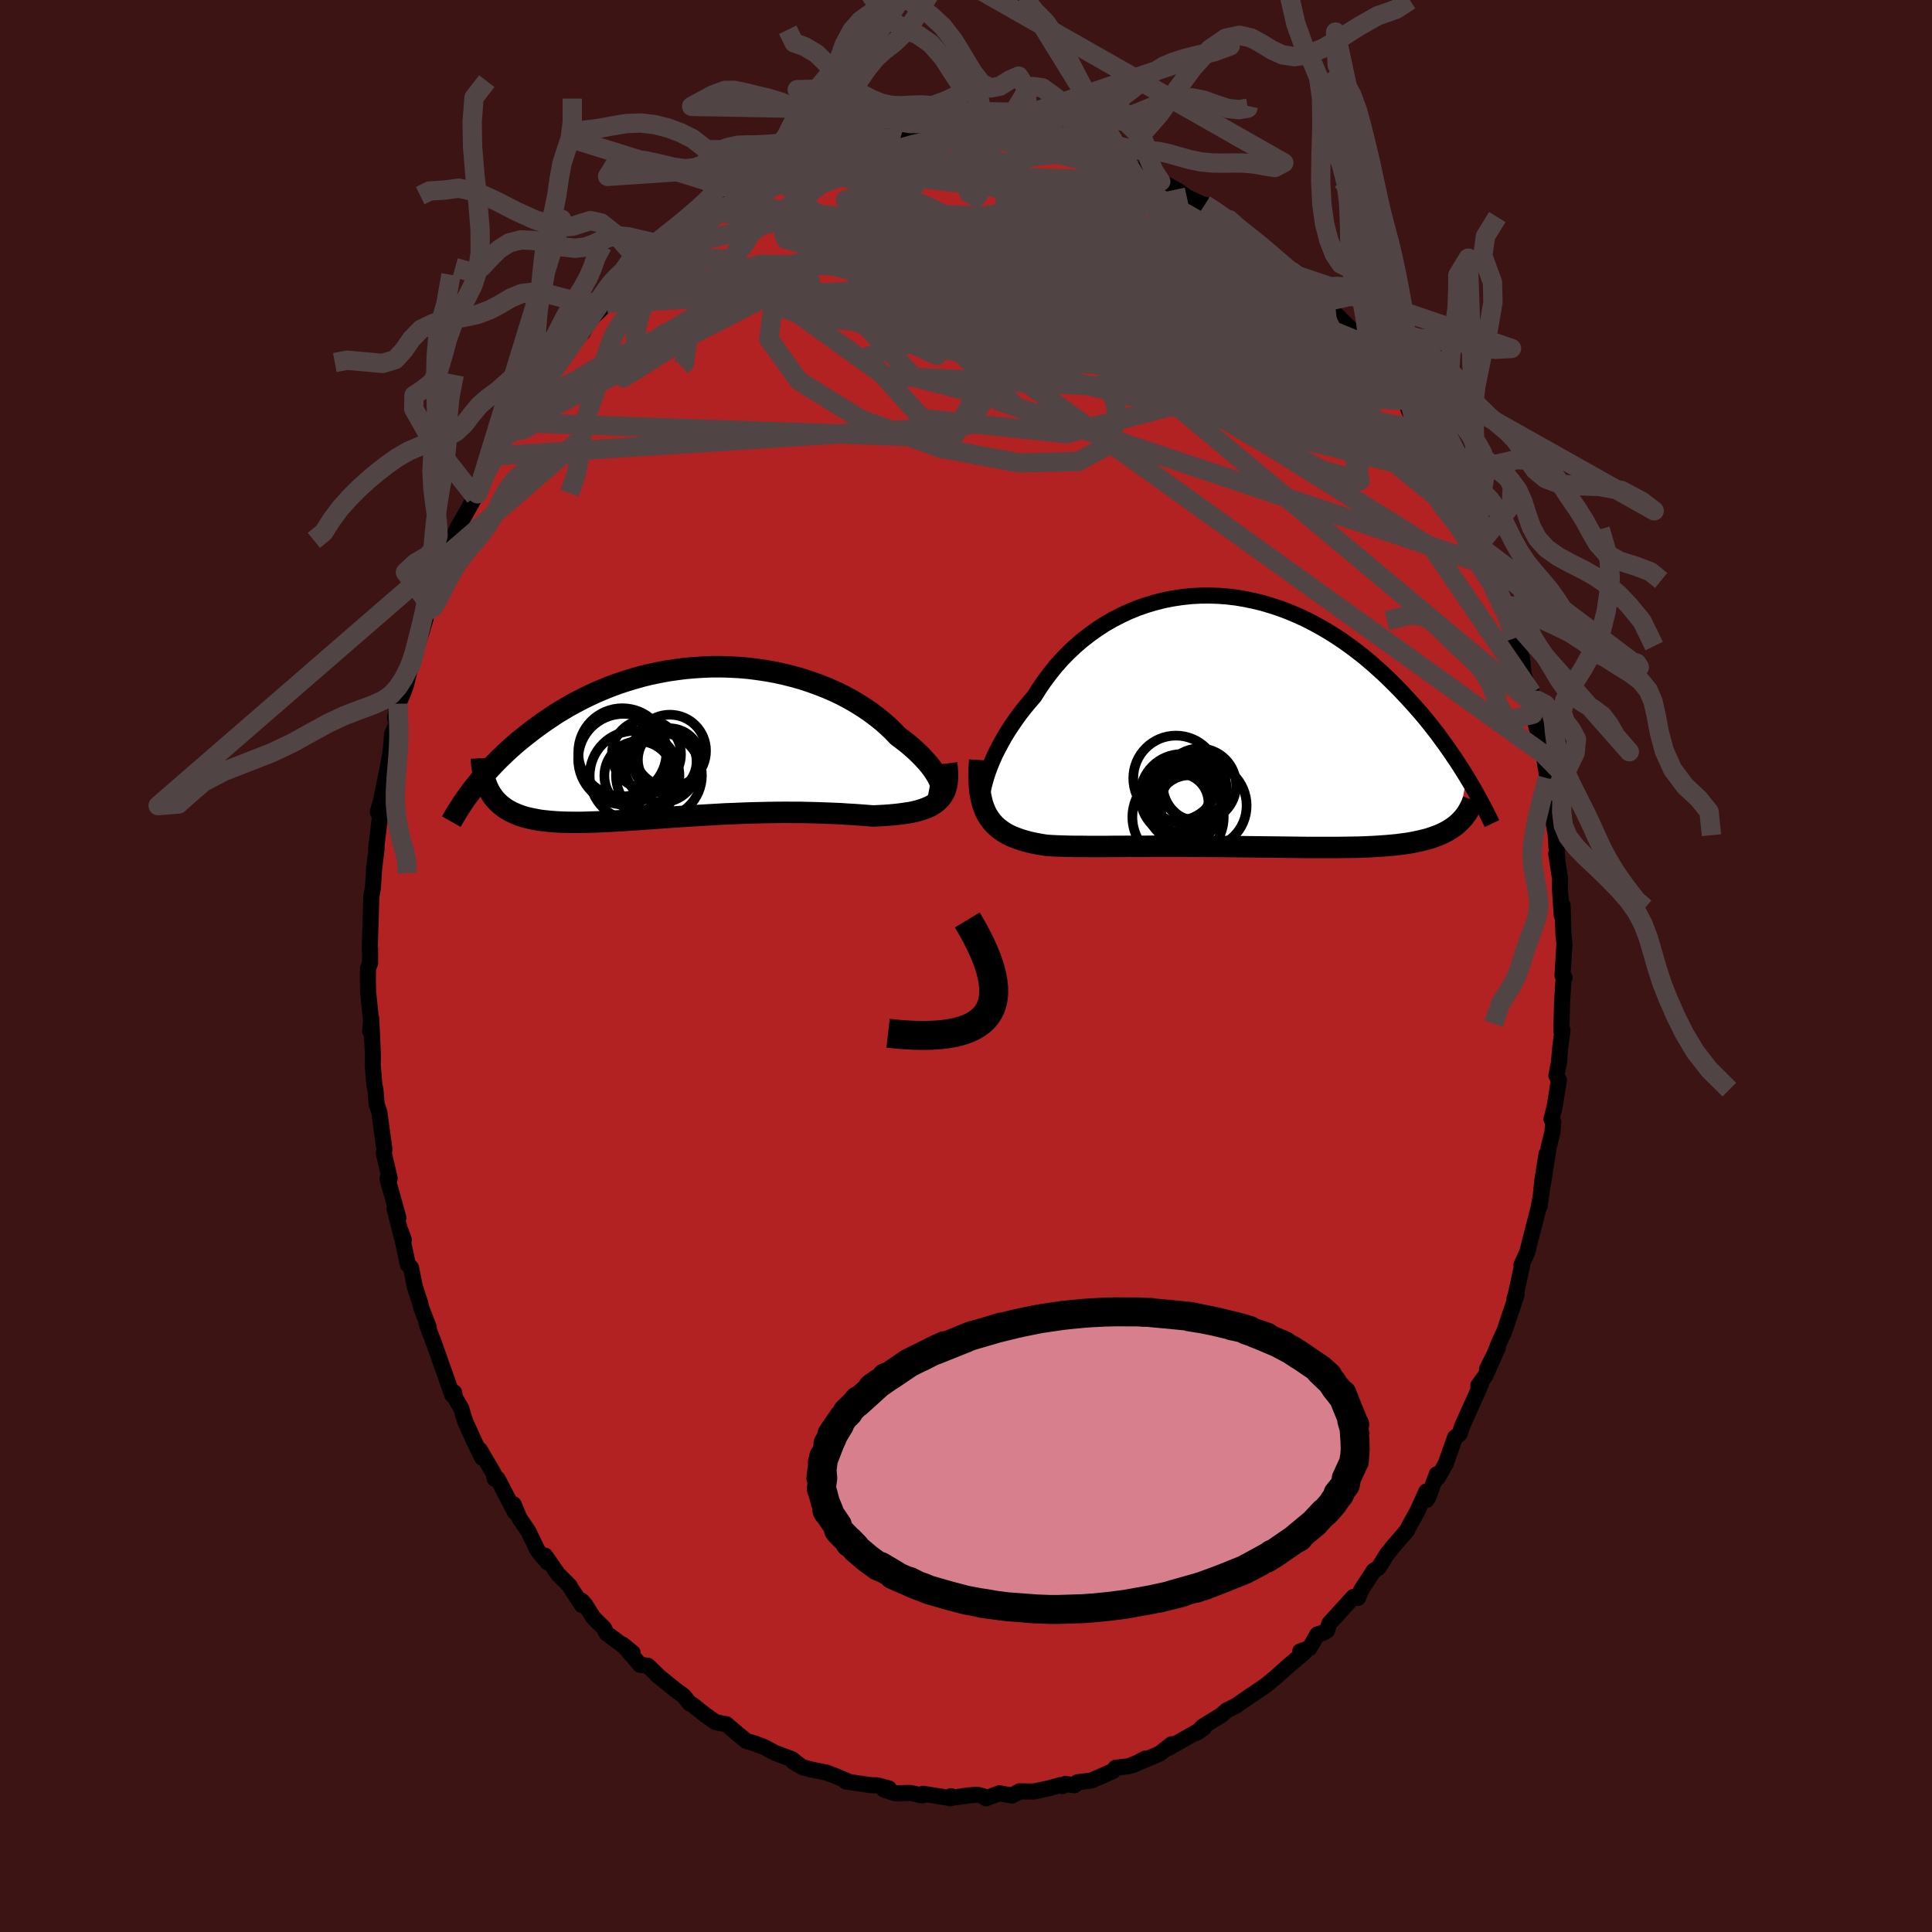
  <svg viewBox="-100 -100 200 200" xmlns="http://www.w3.org/2000/svg" width="500" height="500" id="face-svg">
    <defs>
      <clipPath id="leftEyeClipPath">
        <polyline points="26.03,4.52 25.96,4.26 25.85,3.98 25.71,3.68 25.53,3.37 25.32,3.04 25.08,2.7 24.81,2.35 24.5,1.99 24.17,1.63 23.8,1.26 23.41,0.88 22.99,0.51 22.54,0.13 22.06,-0.24 21.57,-0.61 21.07,-1.13 20.54,-1.64 19.97,-2.14 19.36,-2.63 18.72,-3.11 18.04,-3.57 17.34,-4.01 16.6,-4.44 15.83,-4.85 15.04,-5.23 14.22,-5.59 13.38,-5.92 12.52,-6.23 11.64,-6.52 10.75,-6.77 9.84,-7 8.92,-7.2 7.99,-7.37 7.05,-7.51 6.11,-7.63 5.17,-7.71 4.22,-7.76 3.27,-7.79 2.33,-7.79 1.39,-7.75 0.46,-7.69 -0.46,-7.61 -1.38,-7.49 -2.28,-7.36 -3.17,-7.19 -4.04,-7.01 -4.91,-6.8 -5.75,-6.56 -6.58,-6.31 -7.39,-6.04 -8.18,-5.75 -8.95,-5.44 -9.7,-5.12 -10.43,-4.78 -11.14,-4.43 -11.83,-4.07 -12.5,-3.7 -13.14,-3.32 -13.77,-2.94 -14.37,-2.54 -14.95,-2.15 -15.51,-1.75 -16.06,-1.35 -16.58,-0.95 -17.09,-0.55 -17.58,-0.16 -18.05,0.24 -18.5,0.64 -18.94,1.04 -19.36,1.44 -19.77,1.84 -20.16,2.24 -20.53,2.63 -20.89,3.02 -21.23,3.41 -21.56,3.79 -21.87,4.17 -22.17,4.55 -22.46,4.91 -20.71,5.07 -20.55,5.34 -20.38,5.6 -20.19,5.85 -19.98,6.09 -19.76,6.31 -19.53,6.52 -19.27,6.72 -19.01,6.91 -18.72,7.08 -18.42,7.24 -18.1,7.39 -17.76,7.53 -17.41,7.66 -17.04,7.77 -16.65,7.87 -16.24,7.96 -15.81,8.04 -15.37,8.12 -14.9,8.17 -14.41,8.22 -13.91,8.26 -13.38,8.29 -12.83,8.31 -12.26,8.32 -11.67,8.32 -11.05,8.32 -10.42,8.3 -9.77,8.28 -9.09,8.25 -8.4,8.22 -7.69,8.18 -6.96,8.14 -6.21,8.09 -5.44,8.04 -4.66,7.98 -3.86,7.93 -3.05,7.87 -2.23,7.81 -1.39,7.75 -0.55,7.7 0.31,7.64 1.17,7.59 2.04,7.54 2.92,7.49 3.8,7.44 4.68,7.41 5.56,7.37 6.44,7.34 7.32,7.32 8.19,7.3 9.06,7.29 9.92,7.28 10.77,7.29 11.61,7.29 12.43,7.31 13.24,7.33 14.04,7.36 14.82,7.39 15.58,7.42 16.31,7.47 17.03,7.51 17.72,7.56 18.39,7.61 19.03,7.66 19.62,7.63 20.2,7.6 20.76,7.56 21.3,7.51 21.82,7.45 22.31,7.38 22.79,7.31 23.25,7.22 23.68,7.11 24.08,6.99 24.46,6.85 24.82,6.7 25.14,6.53 25.44,6.33 25.71,6.11" />
      </clipPath>
      <clipPath id="rightEyeClipPath">
        <polyline points="-25.85,6.2 -25.7,5.68 -25.52,5.14 -25.31,4.58 -25.07,4 -24.81,3.41 -24.51,2.82 -24.19,2.22 -23.85,1.61 -23.48,1 -23.08,0.39 -22.66,-0.22 -22.22,-0.83 -21.75,-1.43 -21.26,-2.02 -20.75,-2.61 -20.25,-3.41 -19.71,-4.2 -19.14,-4.96 -18.54,-5.71 -17.9,-6.43 -17.23,-7.12 -16.53,-7.78 -15.8,-8.41 -15.04,-9 -14.26,-9.56 -13.46,-10.08 -12.63,-10.56 -11.78,-11 -10.92,-11.4 -10.03,-11.76 -9.14,-12.07 -8.23,-12.34 -7.31,-12.57 -6.39,-12.75 -5.45,-12.89 -4.52,-12.99 -3.58,-13.04 -2.64,-13.05 -1.7,-13.02 -0.77,-12.95 0.16,-12.84 1.09,-12.68 2,-12.49 2.91,-12.27 3.8,-12 4.69,-11.71 5.56,-11.38 6.41,-11.02 7.25,-10.64 8.08,-10.22 8.88,-9.78 9.67,-9.32 10.44,-8.84 11.19,-8.34 11.92,-7.82 12.64,-7.28 13.33,-6.74 14,-6.18 14.65,-5.61 15.28,-5.04 15.89,-4.46 16.49,-3.87 17.06,-3.29 17.61,-2.71 18.15,-2.13 18.67,-1.55 19.18,-0.97 19.67,-0.39 20.14,0.19 20.6,0.77 21.04,1.34 21.46,1.92 21.87,2.48 22.27,3.05 22.65,3.61 23.02,4.16 23.37,4.7 23.71,5.24 24.04,5.77 23.05,10.59 22.81,10.79 22.56,10.97 22.29,11.15 22.01,11.32 21.71,11.48 21.4,11.63 21.07,11.77 20.72,11.9 20.36,12.03 19.98,12.15 19.58,12.25 19.17,12.35 18.74,12.44 18.29,12.53 17.82,12.61 17.34,12.67 16.83,12.74 16.31,12.79 15.76,12.84 15.2,12.88 14.61,12.92 14,12.95 13.37,12.98 12.72,13 12.05,13.01 11.36,13.02 10.65,13.03 9.92,13.03 9.17,13.03 8.39,13.03 7.61,13.03 6.8,13.02 5.98,13.01 5.14,13 4.29,12.99 3.43,12.98 2.55,12.97 1.66,12.96 0.77,12.95 -0.14,12.94 -1.05,12.93 -1.96,12.92 -2.88,12.92 -3.79,12.91 -4.71,12.91 -5.62,12.9 -6.53,12.9 -7.44,12.9 -8.33,12.9 -9.21,12.91 -10.09,12.91 -10.95,12.91 -11.79,12.92 -12.61,12.92 -13.42,12.93 -14.21,12.93 -14.97,12.93 -15.71,12.92 -16.42,12.92 -17.11,12.91 -17.76,12.89 -18.39,12.87 -18.99,12.84 -19.55,12.8 -20.11,12.71 -20.65,12.61 -21.17,12.5 -21.66,12.37 -22.14,12.23 -22.59,12.07 -23.03,11.9 -23.44,11.71 -23.82,11.49 -24.18,11.25 -24.52,10.99 -24.83,10.71 -25.11,10.4 -25.37,10.06 -25.61,9.69" />
      </clipPath>
      <filter id="fuzzy">
        <feTurbulence id="turbulence" baseFrequency="0.05" numOctaves="3" type="noise" result="noise" />
        <feDisplacementMap in="SourceGraphic" in2="noise" scale="2" />
      </filter>
      <linearGradient id="rainbowGradient" x1="0%" y1="0%" x2="100%" y2="0%">
        <stop offset="0%" style="stop-color: rgb(167, 133, 106); stop-opacity: 1" />
        <stop offset="50%" style="stop-color: rgb(230, 230, 250); stop-opacity: 1" />
        <stop offset="100%" style="stop-color: rgb(165, 42, 42); stop-opacity: 1" />
      </linearGradient>
    </defs>
    <rect x="-100" y="-100" width="100%" height="100%" fill="rgb(60, 20, 20)" />
    <polyline id="faceContour" points="61.75,0.98 61.96,1.2 61.86,1.35 61.71,3.71 61.63,6.74 61.75,6.63 61.5,8.58 61.39,9.94 61.12,11.34 61.38,11.81 60.93,14.6 60.61,15.84 60.79,16.13 60.71,17.2 60.32,18.77 59.71,22.67 60.1,19.44 59.66,22.22 59.39,24.86 59.63,23.1 59.25,25.14 58.46,28.21 58.1,29.64 57.5,30.94 57.63,30.7 56.97,33.79 56.77,34.49 57.01,34 55.72,37.84 55.19,38.98 54.55,40.59 53.94,41.72 55.04,39.54 53.77,42.41 53.03,43.43 53.31,43.28 52.95,44.11 51.37,47.61 51.1,48.44 50.63,48.8 49.66,51.52 48.86,52.95 48.74,52.61 47.82,55.08 47.67,55.28 47.66,54.39 46.71,56.48 45.91,57.91 45.65,58.44 44.14,60.18 43.76,60.69 43.65,60.78 42.69,62.31 42.21,62.6 40.91,64.6 40.58,65.42 40.11,65.31 37.61,68.06 37.37,68.81 37.11,68.97 36.38,69.19 35.56,70.61 34.6,70.95 35.05,71.04 33.49,72.35 31.94,73.73 31.02,74.48 29.6,75.45 29.49,75.51 28,76.55 27.23,76.94 27.01,77.04 26.4,77.57 24.49,78.74 23.91,79.37 24.62,78.87 21.85,80.45 20.91,80.97 21.29,80.56 20.04,81.54 17.25,82.73 18.55,82.05 17.84,82.44 16.88,82.83 15.49,83 15.17,83.36 13.01,84.31 11.53,84.5 11.24,84.81 10.28,84.67 9.99,84.9 9.75,84.8 8.6,85.12 6.99,85.46 5.54,85.44 4.76,85.87 3.46,85.64 2.07,86.16 1.81,85.95 1.17,85.79 0.3,85.86 -1.6,86.12 -1.56,85.94 -1.58,86.15 -4.44,85.69 -4.54,85.86 -5.79,85.6 -7.34,85.64 -8.51,85.25 -7.97,85.14 -9.17,84.82 -9.86,84.8 -12.44,84.42 -12.23,84.4 -13.45,83.88 -14.47,83.49 -15.91,83.21 -16.92,82.94 -17.89,82.36 -17.05,82.87 -18.02,82.11 -19.79,81.45 -20.82,80.89 -21.86,80.48 -22.72,80.24 -23.64,79.49 -24.8,78.49 -25.24,78.41 -25.92,78.28 -26.94,77.56 -28.26,76.52 -28.62,76.31 -29.21,75.57 -30.08,74.93 -32.01,73.37 -31.73,73.6 -32.93,72.44 -33.74,72.34 -35.54,70.25 -34.51,71.09 -37.2,69.09 -37.47,68.55 -38.6,67.43 -39.41,66.12 -39.78,65.71 -39.74,66.17 -40.94,64.35 -41.01,64.18 -42.24,62.95 -43.57,61.04 -43.32,61.74 -44.37,60.47 -45.3,58.53 -46.22,57.18 -46.83,55.72 -46.7,56.53 -48.49,53.08 -48.78,53.1 -48.9,52.53 -50.32,50.1 -50.09,50.9 -50.91,49.21 -51.85,47.13 -52.01,46.62 -52.25,45.8 -52.89,44.69 -52.99,44.14 -53.18,44.41 -54.86,39.66 -55.03,39.17 -55.71,37.4 -55.86,36.9 -55.62,37.39 -56.4,35.37 -56.51,34.88 -57.06,33.19 -57.45,31.23 -57.78,30.91 -58.51,27.47 -58.19,28.36 -58.39,28.15 -59.15,25.15 -58.76,26.05 -59.89,22.01 -59.66,21.99 -60.26,19.41 -60.21,18.94 -60.49,16.91 -60.72,15.18 -61.01,14.3 -61.14,12.76 -61.25,12.28 -61.42,10.21 -61.39,9.38 -61.57,5.42 -61.69,6.74 -61.54,6.14 -61.89,2.71 -61.92,1.39 -61.9,0.23 -61.69,-0.3 -61.69,-1.78 -61.73,-1.7 -61.66,-3.96 -61.64,-4.39 -61.56,-7.18 -61.4,-8.1 -61.26,-10.19 -61.02,-12.11 -61.02,-12.56 -61.06,-12.15 -60.58,-16.17 -60.89,-15.94 -60.24,-18.28 -60.43,-17.72 -59.81,-20.8 -59.54,-22.39 -59.41,-24.02 -58.83,-25.33 -59.11,-25.66 -58.82,-27.04 -58.78,-27.16 -58.33,-28.1 -57.97,-29.1 -57.56,-30.81 -57.11,-32.34 -56.37,-34.53 -55.93,-36.03 -56.03,-36.56 -55.75,-37.66 -55.17,-38.58 -54.51,-40.16 -53.88,-42.1 -53.84,-42.3 -52.56,-44.86 -53.28,-43.96 -52.65,-45.34 -51.91,-46.63 -50.82,-48.58 -50.58,-48.88 -49.57,-51.25 -49.51,-51.2 -49.42,-51.55 -48.51,-52.82 -47.6,-54.99 -46.8,-55.81 -46.86,-56.27 -45.61,-57.46 -44.52,-59.74 -44.11,-60.3 -43.37,-61.22 -42.78,-61.84 -42.4,-62.5 -40.95,-64.24 -40.73,-64.63 -39.67,-65.59 -38.95,-66.94 -38.75,-67.07 -37.15,-68.61 -36.71,-69.25 -36.83,-69.44 -35.59,-70.51 -34.79,-70.57 -34.15,-71.9 -33.93,-72.01 -32.83,-72.33 -32.3,-73.1 -31.27,-73.91 -29.06,-75.86 -29.1,-75.96 -27.21,-76.86 -27.09,-77.56 -26.16,-78.08 -24.41,-78.87 -24.54,-78.62 -25,-78.33 -22.6,-79.95 -21.12,-80.49 -21.39,-80.62 -21.46,-80.7 -19.31,-81.54 -18.64,-81.86 -16.35,-82.92 -15.78,-82.87 -16.01,-83.15 -14.6,-83.25 -13.12,-84.21 -12.58,-84.15 -11.62,-84.55 -11.06,-84.24 -9.79,-84.53 -9.03,-84.93 -8.09,-85.18 -6.52,-85.49 -6.85,-85.49 -5.25,-85.75 -3.61,-85.56 -2.45,-86.04 -0.28,-86.04 -0.79,-86.1 0.9,-85.73 0.85,-85.63 2.18,-85.74 2.25,-85.99 4.14,-85.56 6.05,-85.64 5.54,-85.63 5.91,-85.61 7.28,-85.37 8.3,-84.96 10.84,-84.51 11.98,-84.31 12.34,-84.36 11.99,-84.19 14.26,-83.76 13.93,-83.9 15.4,-83.06 16.6,-82.7 17.04,-82.25 17.91,-82.38 18.73,-81.7 18.87,-81.57 20.16,-81.22 21.95,-80.25 22.86,-79.6 24.53,-78.82 24.72,-78.82 26.44,-77.76 25.64,-78.13 27.23,-77.27 28.81,-75.81 29.35,-75.62 29.81,-75.32 30.86,-74.23 31.23,-74.02 33.16,-72.16 33.23,-72.27 33.76,-71.89 34.28,-71.48 35.83,-69.57 37.53,-68.64 37.55,-68.34 37.98,-67.89 38.34,-67.36 38.54,-67.21 40.24,-65.55 41.86,-63.17 41.18,-64.03 42.14,-62.53 43.44,-61.23 42.8,-61.56 44.43,-59.79 44.36,-60.25 45.47,-58.55 45.87,-57.46 47.15,-55.33 46.97,-55.5 47.96,-54.31 49.13,-52.26 49.8,-50.72 50.93,-48.48 50.04,-50.52 50.96,-48.27 51.47,-47.57 51.9,-46.25 53.11,-44.26 53.04,-43.52 53.94,-41.79 53.74,-42.09 54.31,-41.38 55.67,-36.91 55.98,-37.03 55.32,-38.09 56.8,-33.93 56.57,-34.23 57.1,-32.97 57.54,-31.91 57.73,-30.21 58.6,-27.24 58.57,-28.26 58.8,-25.96 58.69,-26.06 59.37,-23.65 59.29,-24.18 59.79,-22.41 59.8,-21.92 60.19,-19.44 60.41,-17.27 61.03,-13.67 61.03,-14.25 61.04,-13.6 61.23,-10.75 61.1,-11.64 61.5,-9.02 61.48,-8.09 61.67,-5.25 61.78,-5.29 61.76,-6.29 61.84,-3.31 61.95,-2.32 61.75,0.98 61.96,1.2" fill="rgb(178, 34, 34)" stroke="black" stroke-width="1.667" stroke-linejoin="round" filter="url(#fuzzy)" />
    <g transform="translate(27.82 -25.3)">
      <polyline id="rightCountour" points="-25.85,6.2 -25.7,5.68 -25.52,5.14 -25.31,4.58 -25.07,4 -24.81,3.41 -24.51,2.82 -24.19,2.22 -23.85,1.61 -23.48,1 -23.08,0.39 -22.66,-0.22 -22.22,-0.83 -21.75,-1.43 -21.26,-2.02 -20.75,-2.61 -20.25,-3.41 -19.71,-4.2 -19.14,-4.96 -18.54,-5.71 -17.9,-6.43 -17.23,-7.12 -16.53,-7.78 -15.8,-8.41 -15.04,-9 -14.26,-9.56 -13.46,-10.08 -12.63,-10.56 -11.78,-11 -10.92,-11.4 -10.03,-11.76 -9.14,-12.07 -8.23,-12.34 -7.31,-12.57 -6.39,-12.75 -5.45,-12.89 -4.52,-12.99 -3.58,-13.04 -2.64,-13.05 -1.7,-13.02 -0.77,-12.95 0.16,-12.84 1.09,-12.68 2,-12.49 2.91,-12.27 3.8,-12 4.69,-11.71 5.56,-11.38 6.41,-11.02 7.25,-10.64 8.08,-10.22 8.88,-9.78 9.67,-9.32 10.44,-8.84 11.19,-8.34 11.92,-7.82 12.64,-7.28 13.33,-6.74 14,-6.18 14.65,-5.61 15.28,-5.04 15.89,-4.46 16.49,-3.87 17.06,-3.29 17.61,-2.71 18.15,-2.13 18.67,-1.55 19.18,-0.97 19.67,-0.39 20.14,0.19 20.6,0.77 21.04,1.34 21.46,1.92 21.87,2.48 22.27,3.05 22.65,3.61 23.02,4.16 23.37,4.7 23.71,5.24 24.04,5.77 23.05,10.59 22.81,10.79 22.56,10.97 22.29,11.15 22.01,11.32 21.71,11.48 21.4,11.63 21.07,11.77 20.72,11.9 20.36,12.03 19.98,12.15 19.58,12.25 19.17,12.35 18.74,12.44 18.29,12.53 17.82,12.61 17.34,12.67 16.83,12.74 16.31,12.79 15.76,12.84 15.2,12.88 14.61,12.92 14,12.95 13.37,12.98 12.72,13 12.05,13.01 11.36,13.02 10.65,13.03 9.92,13.03 9.17,13.03 8.39,13.03 7.61,13.03 6.8,13.02 5.98,13.01 5.14,13 4.29,12.99 3.43,12.98 2.55,12.97 1.66,12.96 0.77,12.95 -0.14,12.94 -1.05,12.93 -1.96,12.92 -2.88,12.92 -3.79,12.91 -4.71,12.91 -5.62,12.9 -6.53,12.9 -7.44,12.9 -8.33,12.9 -9.21,12.91 -10.09,12.91 -10.95,12.91 -11.79,12.92 -12.61,12.92 -13.42,12.93 -14.21,12.93 -14.97,12.93 -15.71,12.92 -16.42,12.92 -17.11,12.91 -17.76,12.89 -18.39,12.87 -18.99,12.84 -19.55,12.8 -20.11,12.71 -20.65,12.61 -21.17,12.5 -21.66,12.37 -22.14,12.23 -22.59,12.07 -23.03,11.9 -23.44,11.71 -23.82,11.49 -24.18,11.25 -24.52,10.99 -24.83,10.71 -25.11,10.4 -25.37,10.06 -25.61,9.69" fill="white" stroke="white" stroke-width="0" stroke-linejoin="round" filter="url(#fuzzy)" />
    </g>
    <g transform="translate(-28.63 -23.19)">
      <polyline id="leftCountour" points="26.03,4.52 25.96,4.26 25.85,3.98 25.71,3.68 25.53,3.37 25.32,3.04 25.08,2.7 24.81,2.35 24.5,1.99 24.17,1.63 23.8,1.26 23.41,0.88 22.99,0.51 22.54,0.13 22.06,-0.24 21.57,-0.61 21.07,-1.13 20.54,-1.64 19.97,-2.14 19.36,-2.63 18.72,-3.11 18.04,-3.57 17.34,-4.01 16.6,-4.44 15.83,-4.85 15.04,-5.23 14.22,-5.59 13.38,-5.92 12.52,-6.23 11.64,-6.52 10.75,-6.77 9.84,-7 8.92,-7.2 7.99,-7.37 7.05,-7.51 6.11,-7.63 5.17,-7.71 4.22,-7.76 3.27,-7.79 2.33,-7.79 1.39,-7.75 0.46,-7.69 -0.46,-7.61 -1.38,-7.49 -2.28,-7.36 -3.17,-7.19 -4.04,-7.01 -4.91,-6.8 -5.75,-6.56 -6.58,-6.31 -7.39,-6.04 -8.18,-5.75 -8.95,-5.44 -9.7,-5.12 -10.43,-4.78 -11.14,-4.43 -11.83,-4.07 -12.5,-3.7 -13.14,-3.32 -13.77,-2.94 -14.37,-2.54 -14.95,-2.15 -15.51,-1.75 -16.06,-1.35 -16.58,-0.95 -17.09,-0.55 -17.58,-0.16 -18.05,0.24 -18.5,0.64 -18.94,1.04 -19.36,1.44 -19.77,1.84 -20.16,2.24 -20.53,2.63 -20.89,3.02 -21.23,3.41 -21.56,3.79 -21.87,4.17 -22.17,4.55 -22.46,4.91 -20.71,5.07 -20.55,5.34 -20.38,5.6 -20.19,5.85 -19.98,6.09 -19.76,6.31 -19.53,6.52 -19.27,6.72 -19.01,6.91 -18.72,7.08 -18.42,7.24 -18.1,7.39 -17.76,7.53 -17.41,7.66 -17.04,7.77 -16.65,7.87 -16.24,7.96 -15.81,8.04 -15.37,8.12 -14.9,8.17 -14.41,8.22 -13.91,8.26 -13.38,8.29 -12.83,8.31 -12.26,8.32 -11.67,8.32 -11.05,8.32 -10.42,8.3 -9.77,8.28 -9.09,8.25 -8.4,8.22 -7.69,8.18 -6.96,8.14 -6.21,8.09 -5.44,8.04 -4.66,7.98 -3.86,7.93 -3.05,7.87 -2.23,7.81 -1.39,7.75 -0.55,7.7 0.31,7.64 1.17,7.59 2.04,7.54 2.92,7.49 3.8,7.44 4.68,7.41 5.56,7.37 6.44,7.34 7.32,7.32 8.19,7.3 9.06,7.29 9.92,7.28 10.77,7.29 11.61,7.29 12.43,7.31 13.24,7.33 14.04,7.36 14.82,7.39 15.58,7.42 16.31,7.47 17.03,7.51 17.72,7.56 18.39,7.61 19.03,7.66 19.62,7.63 20.2,7.6 20.76,7.56 21.3,7.51 21.82,7.45 22.31,7.38 22.79,7.31 23.25,7.22 23.68,7.11 24.08,6.99 24.46,6.85 24.82,6.7 25.14,6.53 25.44,6.33 25.71,6.11" fill="white" stroke="white" stroke-width="0" stroke-linejoin="round" filter="url(#fuzzy)" />
    </g>
    <g transform="translate(27.82 -25.3)">
      <polyline id="rightUpper" points="-25.79,9.7 -25.93,9.54 -26.04,9.33 -26.12,9.07 -26.17,8.77 -26.19,8.43 -26.18,8.04 -26.14,7.63 -26.08,7.18 -25.98,6.7 -25.85,6.2 -25.7,5.68 -25.52,5.14 -25.31,4.58 -25.07,4 -24.81,3.41 -24.51,2.82 -24.19,2.22 -23.85,1.61 -23.48,1 -23.08,0.39 -22.66,-0.22 -22.22,-0.83 -21.75,-1.43 -21.26,-2.02 -20.75,-2.61 -20.25,-3.41 -19.71,-4.2 -19.14,-4.96 -18.54,-5.71 -17.9,-6.43 -17.23,-7.12 -16.53,-7.78 -15.8,-8.41 -15.04,-9 -14.26,-9.56 -13.46,-10.08 -12.63,-10.56 -11.78,-11 -10.92,-11.4 -10.03,-11.76 -9.14,-12.07 -8.23,-12.34 -7.31,-12.57 -6.39,-12.75 -5.45,-12.89 -4.52,-12.99 -3.58,-13.04 -2.64,-13.05 -1.7,-13.02 -0.77,-12.95 0.16,-12.84 1.09,-12.68 2,-12.49 2.91,-12.27 3.8,-12 4.69,-11.71 5.56,-11.38 6.41,-11.02 7.25,-10.64 8.08,-10.22 8.88,-9.78 9.67,-9.32 10.44,-8.84 11.19,-8.34 11.92,-7.82 12.64,-7.28 13.33,-6.74 14,-6.18 14.65,-5.61 15.28,-5.04 15.89,-4.46 16.49,-3.87 17.06,-3.29 17.61,-2.71 18.15,-2.13 18.67,-1.55 19.18,-0.97 19.67,-0.39 20.14,0.19 20.6,0.77 21.04,1.34 21.46,1.92 21.87,2.48 22.27,3.05 22.65,3.61 23.02,4.16 23.37,4.7 23.71,5.24 24.04,5.77 24.35,6.29 24.65,6.8 24.94,7.31 25.21,7.8 25.47,8.28 25.73,8.76 25.97,9.22 26.2,9.68 26.42,10.12 26.63,10.56" fill="none" stroke="black" stroke-width="1.667" stroke-linejoin="round" filter="url(#fuzzy)" />
      <polyline id="rightLower" points="-26.4,3.98 -26.45,4.75 -26.47,5.47 -26.46,6.14 -26.42,6.77 -26.36,7.35 -26.26,7.89 -26.14,8.4 -25.99,8.86 -25.81,9.3 -25.61,9.69 -25.37,10.06 -25.11,10.4 -24.83,10.71 -24.52,10.99 -24.18,11.25 -23.82,11.49 -23.44,11.71 -23.03,11.9 -22.59,12.07 -22.14,12.23 -21.66,12.37 -21.17,12.5 -20.65,12.61 -20.11,12.71 -19.55,12.8 -18.99,12.84 -18.39,12.87 -17.76,12.89 -17.11,12.91 -16.42,12.92 -15.71,12.92 -14.97,12.93 -14.21,12.93 -13.42,12.93 -12.61,12.92 -11.79,12.92 -10.95,12.91 -10.09,12.91 -9.21,12.91 -8.33,12.9 -7.44,12.9 -6.53,12.9 -5.62,12.9 -4.71,12.91 -3.79,12.91 -2.88,12.92 -1.96,12.92 -1.05,12.93 -0.14,12.94 0.77,12.95 1.66,12.96 2.55,12.97 3.43,12.98 4.29,12.99 5.14,13 5.98,13.01 6.8,13.02 7.61,13.03 8.39,13.03 9.17,13.03 9.92,13.03 10.65,13.03 11.36,13.02 12.05,13.01 12.72,13 13.37,12.98 14,12.95 14.61,12.92 15.2,12.88 15.76,12.84 16.31,12.79 16.83,12.74 17.34,12.67 17.82,12.61 18.29,12.53 18.74,12.44 19.17,12.35 19.58,12.25 19.98,12.15 20.36,12.03 20.72,11.9 21.07,11.77 21.4,11.63 21.71,11.48 22.01,11.32 22.29,11.15 22.56,10.97 22.81,10.79 23.05,10.59 23.27,10.39 23.48,10.17 23.68,9.95 23.86,9.72 24.03,9.48 24.18,9.23 24.32,8.97 24.46,8.71 24.57,8.43 24.68,8.15" fill="none" stroke="black" stroke-width="2.222" stroke-linejoin="round" filter="url(#fuzzy)" />
      <circle r="3.01" cx="-5.729" cy="8.394" stroke="black" fill="none" stroke-width="1.0" filter="url(#fuzzy)" clip-path="url(#rightEyeClipPath)" /><circle r="4.302" cx="-5.494" cy="7.664" stroke="black" fill="none" stroke-width="1.0" filter="url(#fuzzy)" clip-path="url(#rightEyeClipPath)" /><circle r="4.728" cx="-5.869" cy="9.884" stroke="black" fill="none" stroke-width="1.0" filter="url(#fuzzy)" clip-path="url(#rightEyeClipPath)" /><circle r="3.368" cx="-4.224" cy="6.784" stroke="black" fill="none" stroke-width="1.0" filter="url(#fuzzy)" clip-path="url(#rightEyeClipPath)" /><circle r="4.45" cx="-3.219" cy="8.699" stroke="black" fill="none" stroke-width="1.0" filter="url(#fuzzy)" clip-path="url(#rightEyeClipPath)" /><circle r="3.176" cx="-5.629" cy="7.259" stroke="black" fill="none" stroke-width="1.0" filter="url(#fuzzy)" clip-path="url(#rightEyeClipPath)" /><circle r="3.908" cx="-5.224" cy="8.614" stroke="black" fill="none" stroke-width="1.0" filter="url(#fuzzy)" clip-path="url(#rightEyeClipPath)" /><circle r="3.34" cx="-4.709" cy="8.894" stroke="black" fill="none" stroke-width="1.0" filter="url(#fuzzy)" clip-path="url(#rightEyeClipPath)" /><circle r="4.42" cx="-6.084" cy="5.869" stroke="black" fill="none" stroke-width="1.0" filter="url(#fuzzy)" clip-path="url(#rightEyeClipPath)" /><circle r="3.794" cx="-3.649" cy="6.574" stroke="black" fill="none" stroke-width="1.0" filter="url(#fuzzy)" clip-path="url(#rightEyeClipPath)" />
      </g>
    <g transform="translate(-28.63 -23.19)">
      <polyline id="leftUpper" points="24.69,5.56 25,5.62 25.27,5.64 25.5,5.62 25.69,5.56 25.84,5.46 25.95,5.33 26.03,5.17 26.06,4.98 26.06,4.76 26.03,4.52 25.96,4.26 25.85,3.98 25.71,3.68 25.53,3.37 25.32,3.04 25.08,2.7 24.81,2.35 24.5,1.99 24.17,1.63 23.8,1.26 23.41,0.88 22.99,0.51 22.54,0.13 22.06,-0.24 21.57,-0.61 21.07,-1.13 20.54,-1.64 19.97,-2.14 19.36,-2.63 18.72,-3.11 18.04,-3.57 17.34,-4.01 16.6,-4.44 15.83,-4.85 15.04,-5.23 14.22,-5.59 13.38,-5.92 12.52,-6.23 11.64,-6.52 10.75,-6.77 9.84,-7 8.92,-7.2 7.99,-7.37 7.05,-7.51 6.11,-7.63 5.17,-7.71 4.22,-7.76 3.27,-7.79 2.33,-7.79 1.39,-7.75 0.46,-7.69 -0.46,-7.61 -1.38,-7.49 -2.28,-7.36 -3.17,-7.19 -4.04,-7.01 -4.91,-6.8 -5.75,-6.56 -6.58,-6.31 -7.39,-6.04 -8.18,-5.75 -8.95,-5.44 -9.7,-5.12 -10.43,-4.78 -11.14,-4.43 -11.83,-4.07 -12.5,-3.7 -13.14,-3.32 -13.77,-2.94 -14.37,-2.54 -14.95,-2.15 -15.51,-1.75 -16.06,-1.35 -16.58,-0.95 -17.09,-0.55 -17.58,-0.16 -18.05,0.24 -18.5,0.64 -18.94,1.04 -19.36,1.44 -19.77,1.84 -20.16,2.24 -20.53,2.63 -20.89,3.02 -21.23,3.41 -21.56,3.79 -21.87,4.17 -22.17,4.55 -22.46,4.91 -22.73,5.28 -22.99,5.63 -23.24,5.98 -23.48,6.33 -23.7,6.67 -23.91,7 -24.11,7.32 -24.3,7.64 -24.48,7.95 -24.65,8.25" fill="none" stroke="black" stroke-width="2.222" stroke-linejoin="round" filter="url(#fuzzy)" />
      <polyline id="leftLower" points="26.62,2.23 26.69,2.79 26.72,3.31 26.71,3.78 26.67,4.22 26.6,4.61 26.49,4.98 26.34,5.3 26.16,5.6 25.95,5.87 25.71,6.11 25.44,6.33 25.14,6.53 24.82,6.7 24.46,6.85 24.08,6.99 23.68,7.11 23.25,7.22 22.79,7.31 22.31,7.38 21.82,7.45 21.3,7.51 20.76,7.56 20.2,7.6 19.62,7.63 19.03,7.66 18.39,7.61 17.72,7.56 17.03,7.51 16.31,7.47 15.58,7.42 14.82,7.39 14.04,7.36 13.24,7.33 12.43,7.31 11.61,7.29 10.77,7.29 9.92,7.28 9.06,7.29 8.19,7.3 7.32,7.32 6.44,7.34 5.56,7.37 4.68,7.41 3.8,7.44 2.92,7.49 2.04,7.54 1.17,7.59 0.31,7.64 -0.55,7.7 -1.39,7.75 -2.23,7.81 -3.05,7.87 -3.86,7.93 -4.66,7.98 -5.44,8.04 -6.21,8.09 -6.96,8.14 -7.69,8.18 -8.4,8.22 -9.09,8.25 -9.77,8.28 -10.42,8.3 -11.05,8.32 -11.67,8.32 -12.26,8.32 -12.83,8.31 -13.38,8.29 -13.91,8.26 -14.41,8.22 -14.9,8.17 -15.37,8.12 -15.81,8.04 -16.24,7.96 -16.65,7.87 -17.04,7.77 -17.41,7.66 -17.76,7.53 -18.1,7.39 -18.42,7.24 -18.72,7.08 -19.01,6.91 -19.27,6.72 -19.53,6.52 -19.76,6.31 -19.98,6.09 -20.19,5.85 -20.38,5.6 -20.55,5.34 -20.71,5.07 -20.85,4.78 -20.98,4.48 -21.1,4.17 -21.2,3.85 -21.29,3.52 -21.36,3.17 -21.43,2.81 -21.48,2.45 -21.52,2.07 -21.54,1.68" fill="none" stroke="black" stroke-width="2.222" stroke-linejoin="round" filter="url(#fuzzy)" />
      <circle r="3.57" cx="-5.238" cy="3.491" stroke="black" fill="none" stroke-width="1.0" filter="url(#fuzzy)" clip-path="url(#leftEyeClipPath)" /><circle r="4.646" cx="-5.683" cy="3.491" stroke="black" fill="none" stroke-width="1.0" filter="url(#fuzzy)" clip-path="url(#leftEyeClipPath)" /><circle r="3.74" cx="-2.023" cy="0.916" stroke="black" fill="none" stroke-width="1.0" filter="url(#fuzzy)" clip-path="url(#leftEyeClipPath)" /><circle r="4.448" cx="-3.158" cy="3.456" stroke="black" fill="none" stroke-width="1.0" filter="url(#fuzzy)" clip-path="url(#leftEyeClipPath)" /><circle r="3.774" cx="-2.903" cy="2.476" stroke="black" fill="none" stroke-width="1.0" filter="url(#fuzzy)" clip-path="url(#leftEyeClipPath)" /><circle r="3.574" cx="-4.448" cy="1.271" stroke="black" fill="none" stroke-width="1.0" filter="url(#fuzzy)" clip-path="url(#leftEyeClipPath)" /><circle r="3.284" cx="-2.543" cy="2.016" stroke="black" fill="none" stroke-width="1.0" filter="url(#fuzzy)" clip-path="url(#leftEyeClipPath)" /><circle r="3.262" cx="-2.073" cy="1.841" stroke="black" fill="none" stroke-width="1.0" filter="url(#fuzzy)" clip-path="url(#leftEyeClipPath)" /><circle r="4.692" cx="-6.823" cy="1.781" stroke="black" fill="none" stroke-width="1.0" filter="url(#fuzzy)" clip-path="url(#leftEyeClipPath)" /><circle r="4.564" cx="-6.943" cy="1.071" stroke="black" fill="none" stroke-width="1.0" filter="url(#fuzzy)" clip-path="url(#leftEyeClipPath)" />
    </g>
    <g id="hairs">
      <polyline points="15.4,-83.06 12.77,-79.04 4.89,-78.14 -0.75,-77.22 -3.6,-75.11 -1.83,-71.83 4.63,-67.89 13.51,-64.02 21.88,-61.2 27.19,-60.69 27.36,-63.33 21.38,-68.32 10.68,-72.27 0.55,-70.12 3.38,-58.48 54.31,-41.38" fill="none" stroke="rgb(80, 68, 68)" stroke-width="2" stroke-linejoin="round" filter="url(#fuzzy)" /><polyline points="51.9,-46.25 48.6,-48.66 36.52,-58.47 25.22,-67.34 20.25,-72.14 20.41,-73.39 21.65,-72.62 20.53,-71.1 15.84,-69.59 8.76,-68.43 1.95,-67.75 -2.15,-67.62 -2.68,-68.15 -0.66,-69.37 1.86,-71.03 3.26,-72.65 3.47,-73.7 4.08,-73.87 7.23,-73.18 13.09,-72 17.68,-71.58 17.19,-73.96 31.23,-74.02" fill="none" stroke="rgb(80, 68, 68)" stroke-width="2" stroke-linejoin="round" filter="url(#fuzzy)" /><polyline points="18.87,-81.57 20.9,-73.06 17.24,-65.92 9.57,-66.33 3.06,-70.21 0.13,-73.95 1.82,-75.8 7.74,-75.39 16.12,-73.14 24.56,-69.68 30.89,-65.67 33.4,-62.07 30.72,-60.46 22.54,-62.63 11.55,-69.07 4.09,-77.31 4.02,-83.03 -2.45,-86.04" fill="none" stroke="rgb(80, 68, 68)" stroke-width="2" stroke-linejoin="round" filter="url(#fuzzy)" /><polyline points="-24.41,-78.87 10.66,-74.85 23.32,-71.65 29.46,-67.03 35.35,-60.02 39.97,-53.44 40.78,-50.25 36.81,-51.36 29.23,-55.53 20.4,-60.51 12.5,-64.3 6.76,-65.98 3.41,-65.76 2.23,-64.68 2.86,-64 4.91,-64.73 8.06,-66.98 12.56,-69.79 18.91,-71.73 25.81,-72.5 29.95,-72.95 37.55,-68.34" fill="none" stroke="rgb(80, 68, 68)" stroke-width="2" stroke-linejoin="round" filter="url(#fuzzy)" /><polyline points="-15.78,-82.87 18.5,-70.05 27.52,-64.55 20.21,-66.8 8.21,-70.28 -0.69,-71.34 -3.6,-69.76 -1.21,-67.08 4.15,-64.88 10.16,-63.82 15.5,-63.67 20.03,-63.75 24.12,-63.48 27.88,-62.79 30.76,-62.15 31.67,-62.25 29.74,-63.6 25,-66.04 18.42,-68.59 11.49,-69.83 5.84,-68.39 2.98,-63.11 -1.33,-54.65 -46.86,-56.27" fill="none" stroke="rgb(80, 68, 68)" stroke-width="2" stroke-linejoin="round" filter="url(#fuzzy)" /><polyline points="38.34,-67.36 21.95,-65.48 1.62,-67.25 -6.76,-68.73 -8.79,-69.17 -9.56,-68.82 -10.08,-68.32 -9.4,-68.19 -7.08,-68.53 -3.89,-69.07 -1.07,-69.5 0.57,-69.81 1.02,-70.33 0.72,-71.52 -0.02,-73.52 -1.23,-76.02 -3.25,-78.3 -6.34,-79.66 -9.99,-79.84 -12.47,-79.3 -11.57,-79.19 -7.31,-80.64 -5.11,-83.41 -9.79,-84.53" fill="none" stroke="rgb(80, 68, 68)" stroke-width="2" stroke-linejoin="round" filter="url(#fuzzy)" /><polyline points="-37.15,-68.61 6.62,-70.74 16.3,-72.93 10.3,-75.89 0.06,-77.68 -9.08,-77.99 -15.08,-77.38 -17.36,-76.5 -16.27,-75.86 -13.07,-75.86 -9.54,-76.75 -6.98,-78.46 -5.48,-80.54 -4.27,-82.17 -2.35,-82.47 2.42,-80.78 15.53,-75.99 41.86,-63.17" fill="none" stroke="rgb(80, 68, 68)" stroke-width="2" stroke-linejoin="round" filter="url(#fuzzy)" /><polyline points="37.55,-68.34 2.9,-74.71 -7.76,-75.2 -2.24,-74.31 8.41,-72.06 15.84,-69.8 16,-68.55 9.18,-68.26 -1.27,-68.4 -11.3,-68.69 -18.26,-69.17 -21.66,-69.78 -22.49,-70.23 -21.54,-70.13 -18.55,-69.19 -13.03,-67.28 -6.41,-64.77 -3,-63.21 -5.82,-65.64 -5.95,-73.38 22.86,-79.6" fill="none" stroke="rgb(80, 68, 68)" stroke-width="2" stroke-linejoin="round" filter="url(#fuzzy)" /><polyline points="49.8,-50.72 7.31,-65.21 4.4,-71 6.25,-73.47 5.99,-75.18 3.69,-76.34 -0.24,-76.71 -5.42,-76.18 -11.16,-74.7 -16.4,-72.27 -19.89,-68.93 -20.41,-64.9 -17.3,-60.58 -10.89,-56.59 -2.6,-53.59 5.51,-52.08 11.6,-52.22 14.86,-53.98 15.63,-57.32 14.47,-62.26 10.8,-68.53 4.15,-74.68 1.84,-77.64 28.81,-75.81" fill="none" stroke="rgb(80, 68, 68)" stroke-width="2" stroke-linejoin="round" filter="url(#fuzzy)" /><polyline points="-16.35,-82.92 9.1,-79.88 16.75,-79 15.99,-79.69 14.66,-78.92 15.43,-75.63 17.86,-70.88 21.06,-66.38 24.65,-63.25 28.21,-61.86 30.63,-62.37 30.56,-64.91 27.44,-69.17 22.08,-74.05 15.93,-78.12 9.79,-80.69 3.43,-82.36 -3.53,-83.69 -16.01,-83.15" fill="none" stroke="rgb(80, 68, 68)" stroke-width="2" stroke-linejoin="round" filter="url(#fuzzy)" /><polyline points="58.6,-27.24 16.5,-62.43 -7.36,-72.35 -21.2,-72.65 -29.01,-70.4 -31.69,-69.03 -29.61,-69.51 -23.92,-71.22 -16.54,-72.97 -9.52,-73.96 -4.34,-74.22 -1.39,-74.32 -0.06,-74.77 0.83,-75.54 2.38,-76.1 5.14,-75.76 8.83,-74.21 12.26,-71.83 13.37,-69.62 9.96,-68.71 1.21,-69.41 -10.39,-70.19 -17.83,-67.84 -8.4,-61.07 45.47,-58.55" fill="none" stroke="rgb(80, 68, 68)" stroke-width="2" stroke-linejoin="round" filter="url(#fuzzy)" /><polyline points="45.47,-58.55 -0.17,-68.53 -18.54,-67.96 -15.86,-67.06 -2.62,-66.2 11.29,-65.53 20.12,-66.06 22.75,-68.14 21.24,-70.96 18.61,-73.26 16.91,-74.3 16.4,-74.25 15.88,-73.83 13.85,-73.54 9.77,-73.09 4.62,-71.64 0.61,-68.68 -0.03,-65.01 2.97,-62.81 6.1,-63.99 1.65,-67.46 -33.93,-72.01" fill="none" stroke="rgb(80, 68, 68)" stroke-width="2" stroke-linejoin="round" filter="url(#fuzzy)" /><polyline points="51.47,-47.57 34.54,-64.43 26.02,-71.11 24.62,-71.3 22.68,-70.19 18.43,-69.52 14.7,-68.93 14.19,-67.98 16.98,-66.79 21.1,-65.59 24.41,-64.34 25.78,-62.91 24.69,-61.57 20.42,-61.16 12.17,-62.5 1.07,-65.4 -7.42,-68.44 -4.42,-70.36 13.92,-72.28 27.23,-77.27" fill="none" stroke="rgb(80, 68, 68)" stroke-width="2" stroke-linejoin="round" filter="url(#fuzzy)" /><polyline points="29.81,-75.32 -10.32,-63.05 -4.54,-56.67 10.42,-55.11 20.55,-57.74 25.23,-62.09 26.54,-66.14 25.42,-69.11 21.87,-71.04 16.07,-72.3 8.98,-73.24 2.13,-74.14 -3.14,-75.08 -6.27,-75.97 -7.79,-76.61 -8.89,-76.84 -10.73,-76.67 -13.61,-76.33 -16.78,-76.02 -18.84,-75.72 -18.64,-75.23 -16.2,-74.59 -14.44,-73.87 -21.92,-70.82 -46.86,-56.27" fill="none" stroke="rgb(80, 68, 68)" stroke-width="2" stroke-linejoin="round" filter="url(#fuzzy)" /><polyline points="46.97,-55.5 6.87,-63.56 5.5,-71.82 6.8,-76.68 6.46,-76.95 6.94,-73.28 8.54,-67.97 8.65,-63.81 4.8,-62.49 -2.67,-63.91 -10.72,-66.79 -15.82,-69.85 -16.62,-72.52 -14.82,-74.64 -13.63,-75.95 -14.48,-76.09 -15.39,-74.91 -17.51,-70.91 -46.8,-55.81" fill="none" stroke="rgb(80, 68, 68)" stroke-width="2" stroke-linejoin="round" filter="url(#fuzzy)" /><polyline points="12.34,-84.36 17.16,-74.67 5.47,-75.79 -2.73,-76.92 -6.59,-76.17 -7.48,-74.52 -6.69,-73.37 -5.87,-73.24 -6.4,-73.78 -8.55,-74.35 -11.62,-74.56 -14.56,-74.38 -16.34,-73.86 -15.85,-73.04 -11.97,-72 -4.44,-71.01 4.67,-70.35 10.35,-69.67 8.24,-67.57 5.58,-62.78 44.36,-60.25" fill="none" stroke="rgb(80, 68, 68)" stroke-width="2" stroke-linejoin="round" filter="url(#fuzzy)" /><polyline points="45.47,-58.55 5.29,-71.49 -0.4,-73.1 8.89,-70.06 18.32,-65.74 22.37,-62.03 21.88,-59.58 20.1,-58.39 19.89,-58.06 22.4,-57.92 26.87,-57.36 31.27,-56.41 33.37,-55.79 31.81,-56.6 26.83,-59.53 20.18,-64.25 14.17,-69.34 10.26,-72.72 8.43,-72.17 7.22,-66.17 0.03,-55.92 -48.51,-52.82" fill="none" stroke="rgb(80, 68, 68)" stroke-width="2" stroke-linejoin="round" filter="url(#fuzzy)" /><polyline points="49.8,-50.72 1.84,-62.82 -1.12,-69.51 8.69,-69.55 18.34,-68.19 23.1,-68.42 23.23,-69.87 20.99,-70.73 17.98,-69.88 14.06,-67.89 8.4,-66.6 1.1,-67.44 -6.19,-69.77 -11.22,-70.83 -11.73,-67.73 -5.39,-60.95 4.78,-58.31 -19.31,-81.54" fill="none" stroke="rgb(80, 68, 68)" stroke-width="2" stroke-linejoin="round" filter="url(#fuzzy)" /><polyline points="41.86,-63.17 30.63,-67.39 22.13,-63.82 19.68,-61.62 23.54,-61.3 28.04,-62.29 28.07,-64.36 22.16,-67.21 12.47,-70.2 3.38,-72.47 -0.55,-72.93 3.32,-70.26 15.01,-63.48 31.97,-53.48 48.34,-43.23 58.57,-28.26" fill="none" stroke="rgb(80, 68, 68)" stroke-width="2" stroke-linejoin="round" filter="url(#fuzzy)" /><polyline points="50.96,-48.27 26.07,-66.45 11.9,-72.58 5.45,-72.58 -0.15,-71.16 -4.75,-70.74 -5.97,-71.42 -3.33,-72.3 1.34,-72.54 5.29,-72.03 6.48,-71.21 4.58,-70.7 1.16,-70.85 -1.15,-71.56 -0.1,-72.38 4.72,-72.86 11.41,-72.74 17.01,-72.09 19.9,-71.1 21.74,-69.87 26.09,-68.83 31.3,-70.26 25.64,-78.13" fill="none" stroke="rgb(80, 68, 68)" stroke-width="2" stroke-linejoin="round" filter="url(#fuzzy)" /><polyline points="-0.79,-86.1 -1.11,-87.74 -2.2,-87.64 -3.47,-87.36 -4.71,-87.21 -5.83,-87.21 -6.87,-87.38 -7.87,-87.74 -8.87,-88.28 -9.89,-88.96 -10.93,-89.77 -11.99,-90.75 -13.09,-91.93 -14.26,-93.25 -15.48,-94.45 -16.71,-95.18 -17.8,-95.57 -18.46,-96.92" fill="none" stroke="rgb(80, 68, 68)" stroke-width="2" stroke-linejoin="round" filter="url(#fuzzy)" /><polyline points="-0.79,-86.1 0.28,-80.03 1.05,-79.55 1.83,-80.73 2.69,-81.77 3.56,-82.19 4.4,-82.04 5.17,-81.48 5.91,-80.6 6.68,-79.43 7.49,-78 8.33,-76.4 9.14,-74.83 9.87,-73.46 10.51,-72.45 11.11,-71.81 11.7,-71.33 12.32,-70.7 12.97,-69.65 13.57,-67.61" fill="none" stroke="rgb(80, 68, 68)" stroke-width="2" stroke-linejoin="round" filter="url(#fuzzy)" /><polyline points="-2.45,-86.04 -1.11,-87.6 -0.32,-87.69 0.39,-87.5 1.12,-87.32 1.92,-87.25 2.79,-87.27 3.7,-87.31 4.61,-87.33 5.5,-87.35 6.41,-87.4 7.39,-87.49 8.47,-87.62 9.64,-87.79 10.81,-88.01 11.89,-88.25 12.82,-88.44 13.63,-88.49 14.4,-88.39 15.22,-88.24 16.34,-88.17 -28.4,-88.99 -26.27,-90.15 -24.97,-90.64 -24,-90.65 -22.98,-90.44 -21.81,-90.15 -20.53,-89.85 -19.25,-89.47 -18.01,-88.97 -16.83,-88.38 -15.72,-87.78 -14.66,-87.29 -13.64,-86.94 -12.67,-86.68 -11.73,-86.43 -10.79,-86.15 -9.84,-85.89 -8.88,-85.73 -7.94,-85.66 -7.12,-85.57 -6.85,-85.49" fill="none" stroke="rgb(80, 68, 68)" stroke-width="2" stroke-linejoin="round" filter="url(#fuzzy)" /><polyline points="-9.03,-84.93 -9.74,-83.6 -10.52,-82.75 -11.35,-82.58 -12.19,-82.49 -13.03,-82.21 -13.86,-81.74 -14.67,-81.15 -15.49,-80.54 -16.34,-79.93 -17.23,-79.34 -18.14,-78.76 -19.01,-78.19 -19.85,-77.62 -20.63,-77.07 -21.39,-76.53 -22.11,-75.98 -22.78,-75.37 -23.36,-74.65 -23.88,-73.79 -24.36,-72.74 -24.86,-71.54 -25.45,-70.28 -26.4,-68.92" fill="none" stroke="rgb(80, 68, 68)" stroke-width="2" stroke-linejoin="round" filter="url(#fuzzy)" /><polyline points="-9.79,-84.53 -10.8,-84.54 -11.67,-84.71 -12.56,-84.99 -13.5,-85.23 -14.45,-85.33 -15.39,-85.32 -16.34,-85.28 -17.33,-85.23 -18.41,-85.19 -19.54,-85.13 -20.65,-85.06 -21.67,-85 -22.61,-85 -23.58,-84.97 -24.67,-84.73 -25.81,-84.29 -26.37,-84.5 -11.62,-84.55 -10.99,-85.19 -10.22,-86.29 -9.4,-87.35 -8.53,-88.01 -7.61,-88.31 -6.64,-88.46 -5.59,-88.61 -4.45,-88.82 -3.27,-89.14 -2.12,-89.56 -1.08,-90.04 -0.18,-90.48 0.61,-90.77 1.33,-90.95 1.99,-91.23 2.41,-92" fill="none" stroke="rgb(80, 68, 68)" stroke-width="2" stroke-linejoin="round" filter="url(#fuzzy)" /><polyline points="-14.6,-83.25 -15.51,-83.21 -16.25,-83.27 -17.17,-83.21 -18.26,-83.03 -19.39,-82.84 -20.48,-82.78 -21.53,-82.89 -22.58,-83.14 -23.62,-83.44 -24.62,-83.64 -25.53,-83.63 -26.36,-83.37 -27.16,-82.98 -28.04,-82.64 -29.08,-82.53 -30.33,-82.7 -31.78,-83.06 -33.38,-83.4 -35,-83.43 -36.38,-82.91 -37.1,-81.74 -16.01,-83.15 -15.25,-86.7 -14.51,-89.28 -13.61,-89.88 -12.71,-90.03 -11.87,-90.62 -11.06,-91.67 -10.23,-92.87 -9.37,-93.94 -8.46,-94.78 -7.5,-95.51 -6.47,-96.48 -5.32,-98.04 -3.97,-100.31 -2.38,-102.78 -0.34,-104.62" fill="none" stroke="rgb(80, 68, 68)" stroke-width="2" stroke-linejoin="round" filter="url(#fuzzy)" /><polyline points="-32.83,-72.33 -32.1,-73.14 -31.07,-74.08 -29.99,-75 -28.98,-75.82 -28.05,-76.54 -27.18,-77.16 -26.37,-77.69 -25.61,-78.15 -24.88,-78.56 -24.15,-78.95 -23.4,-79.37 -22.62,-79.81 -21.86,-80.25 -21.12,-80.67 -20.32,-81.09 -19.34,-81.55 -18.07,-82.12 -16.35,-82.92 -19.31,-81.54 -18.43,-82.66 -17.44,-83.66 -16.58,-84.32 -15.84,-85.22 -15.17,-86.71 -14.54,-88.77 -13.93,-91.12 -13.3,-93.42 -12.6,-95.39 -11.81,-96.86 -10.92,-97.87 -9.96,-98.56 -8.96,-99.18 -7.93,-100.02 -6.85,-101.36 -5.65,-103.28 -4.23,-105.44 -2.52,-107.17 -0.36,-109.51 -19.31,-81.54 -20.56,-80.67 -20.97,-79.42 -21.33,-78.08 -21.82,-76.8 -22.38,-75.67 -22.94,-74.73 -23.51,-73.96 -24.08,-73.22 -24.65,-72.37 -25.25,-71.37 -25.89,-70.29 -26.61,-69.24 -27.4,-68.2 -28.14,-67.01 -28.68,-65.51 -28.96,-63.8 -29.15,-62.4 -29.49,-62.09" fill="none" stroke="rgb(80, 68, 68)" stroke-width="2" stroke-linejoin="round" filter="url(#fuzzy)" /><polyline points="-21.12,-80.49 -22.78,-80.45 -24.48,-81.68 -25.9,-83.36 -27.12,-84.72 -28.3,-85.64 -29.53,-86.26 -30.84,-86.75 -32.24,-87.1 -33.69,-87.27 -35.18,-87.21 -36.66,-86.96 -38.09,-86.7 -39.38,-86.54 -40.36,-86.34 -40.65,-85.58 -22.6,-79.95 -21.78,-80.59 -21.37,-81.3 -20.8,-82.14 -20.03,-83.27 -19.19,-84.74 -18.37,-86.38 -17.59,-87.93 -16.81,-89.19 -15.99,-90.19 -15.15,-91.11 -14.31,-92.12 -13.48,-93.22 -12.64,-94.28 -11.77,-95.18 -10.85,-95.92 -9.9,-96.72 -8.97,-97.83 -8.07,-99.35 -7.15,-101.04 -6,-102.51 -4.36,-103.35 -24.54,-78.62 -24.92,-78.45 -25.72,-77.91 -26.53,-77.15 -27.29,-76.18 -28.01,-75 -28.76,-73.73 -29.54,-72.49 -30.35,-71.4 -31.15,-70.54 -31.92,-69.86 -32.61,-69.25 -33.2,-68.57 -33.66,-67.71 -33.98,-66.61 -34.18,-65.3 -34.31,-63.87 -34.51,-62.48 -34.95,-61.38 -35.44,-60.9 -11.81,-75.78 -13.14,-76.36 -14.1,-76.73 -14.87,-76.74 -15.7,-76.56 -16.71,-76.51 -17.84,-76.75 -18.96,-77.18 -20,-77.64 -20.96,-78 -21.88,-78.19 -22.8,-78.17 -23.63,-78 -24.28,-77.83 -24.91,-77.89 -26.16,-78.08" fill="none" stroke="rgb(80, 68, 68)" stroke-width="2" stroke-linejoin="round" filter="url(#fuzzy)" /><polyline points="60.41,-17.27 62,-19.9 63.05,-22.04 63.19,-23.49 62.67,-24.46 62.03,-25.3 61.71,-26.25 61.97,-27.48 62.79,-29.04 63.92,-30.85 65,-32.82 65.8,-34.81 66.27,-36.72 66.54,-38.5 66.69,-40.16 66.58,-42.03 65.65,-45.21" fill="none" stroke="rgb(80, 68, 68)" stroke-width="2" stroke-linejoin="round" filter="url(#fuzzy)" /><polyline points="-29.1,-75.96 -29.74,-75.45 -30.99,-74.91 -32.4,-74.89 -33.75,-75.2 -34.95,-75.49 -35.98,-75.58 -36.89,-75.44 -37.72,-75.13 -38.54,-74.74 -39.43,-74.42 -40.48,-74.3 -41.74,-74.44 -43.18,-74.78 -44.66,-75.1 -46.06,-75.17 -47.29,-74.86 -48.34,-74.19 -49.25,-73.29 -50.1,-72.37 -51.08,-71.79 -52.88,-72.3" fill="none" stroke="rgb(80, 68, 68)" stroke-width="2" stroke-linejoin="round" filter="url(#fuzzy)" /><polyline points="-29.06,-75.86 -30.44,-73.7 -31.18,-71.87 -31.8,-70.68 -32.42,-69.89 -33.02,-69.26 -33.63,-68.66 -34.24,-68.07 -34.86,-67.48 -35.47,-66.84 -36.04,-66.08 -36.55,-65.14 -36.98,-64.03 -37.37,-62.79 -37.74,-61.49 -38.13,-60.21 -38.54,-59 -38.96,-57.85 -39.35,-56.69 -39.65,-55.45 -39.86,-54.05 -40.05,-52.5 -40.34,-50.95 -40.78,-49.67 -41.05,-48.95" fill="none" stroke="rgb(80, 68, 68)" stroke-width="2" stroke-linejoin="round" filter="url(#fuzzy)" /><polyline points="-32.83,-72.33 -34.37,-73.57 -36.24,-75.7 -37.77,-76.92 -38.88,-77.16 -39.78,-76.89 -40.68,-76.59 -41.76,-76.5 -43.1,-76.73 -44.7,-77.28 -46.57,-78.13 -48.63,-79.19 -50.7,-80.13 -52.51,-80.52 -54.01,-80.32 -55.53,-80.23 -56.5,-79.75" fill="none" stroke="rgb(80, 68, 68)" stroke-width="2" stroke-linejoin="round" filter="url(#fuzzy)" /><polyline points="-32.83,-72.33 -32.08,-73.1 -31.04,-74.05 -29.96,-74.97 -28.94,-75.78 -28,-76.48 -27.13,-77.08 -26.31,-77.58 -25.53,-77.99 -24.77,-78.35 -24.01,-78.69 -23.24,-79.06 -22.46,-79.45 -21.67,-79.85 -20.86,-80.24 -19.99,-80.63 -19.01,-81.02 -17.91,-81.44 -16.83,-81.86 -16.03,-82.17 -15.86,-82.38" fill="none" stroke="rgb(80, 68, 68)" stroke-width="2" stroke-linejoin="round" filter="url(#fuzzy)" /><polyline points="-35.59,-70.51 -35,-71.09 -34.6,-72.07 -34.12,-72.94 -33.46,-73.68 -32.63,-74.41 -31.68,-75.18 -30.67,-75.98 -29.67,-76.78 -28.72,-77.57 -27.84,-78.33 -27.04,-79.05 -26.32,-79.77 -25.67,-80.52 -25.06,-81.32 -24.4,-82.19 -23.65,-83.07 -22.93,-83.88 -22.55,-84.57 -22.67,-85.26" fill="none" stroke="rgb(80, 68, 68)" stroke-width="2" stroke-linejoin="round" filter="url(#fuzzy)" /><polyline points="-35.59,-70.51 -36.49,-69.93 -37.09,-69.37 -37.84,-68.87 -38.85,-68.63 -40.17,-68.76 -41.71,-69.16 -43.29,-69.57 -44.75,-69.76 -46.02,-69.61 -47.12,-69.15 -48.15,-68.54 -49.26,-67.94 -50.54,-67.46 -52.01,-67.14 -53.6,-66.89 -55.12,-66.54 -56.42,-65.91 -57.4,-64.91 -58.2,-63.74 -59.1,-62.77 -60.39,-62.38 -62.16,-62.54 -64.08,-62.71 -65.34,-62.47" fill="none" stroke="rgb(80, 68, 68)" stroke-width="2" stroke-linejoin="round" filter="url(#fuzzy)" /><polyline points="60.19,-19.44 59.54,-17.01 59.08,-15.1 58.83,-13.73 58.67,-12.59 58.6,-11.49 58.67,-10.38 58.86,-9.24 59.09,-8.11 59.26,-7.01 59.27,-5.97 59.08,-4.93 58.7,-3.83 58.24,-2.63 57.79,-1.34 57.4,-0.07 56.98,1.12 56.34,2.3 55.39,3.79 54.61,5.97" fill="none" stroke="rgb(80, 68, 68)" stroke-width="2" stroke-linejoin="round" filter="url(#fuzzy)" /><polyline points="-36.83,-69.44 -35.59,-69.76 -34.66,-70.07 -33.88,-70.39 -33.13,-70.77 -32.35,-71.25 -31.47,-71.77 -30.47,-72.25 -29.37,-72.62 -28.25,-72.91 -27.15,-73.12 -26.11,-73.23 -25.11,-73.18 -24.11,-72.89 -23.12,-72.36 -22.13,-71.75 -21.16,-71.26 -20.26,-71.02 -19.46,-71.02 -18.81,-71.11 -18.12,-71.05 -16.73,-70.64" fill="none" stroke="rgb(80, 68, 68)" stroke-width="2" stroke-linejoin="round" filter="url(#fuzzy)" /><polyline points="-36.83,-69.44 -35.79,-70.19 -34.95,-70.66 -34.17,-71.01 -33.4,-71.35 -32.6,-71.83 -31.74,-72.46 -30.81,-73.17 -29.81,-73.86 -28.79,-74.44 -27.77,-74.89 -26.78,-75.21 -25.84,-75.46 -24.98,-75.66 -24.17,-75.85 -23.38,-76.05 -22.59,-76.28 -21.79,-76.52 -21,-76.74 -20.24,-76.87 -19.46,-76.92 -18.53,-77.06 -17.65,-77.53 59.8,-21.92 61.61,-20.06 61.71,-17.84 61.66,-15.99 61.83,-14.56 62.32,-13.39 63.13,-12.33 64.17,-11.26 65.33,-10.17 66.49,-9.04 67.6,-7.91 68.59,-6.77 69.43,-5.59 70.1,-4.31 70.63,-2.92 71.07,-1.41 71.52,0.16 72.04,1.77 72.7,3.44 73.48,5.21 74.4,7.05 75.51,8.9 76.96,10.76 79.02,12.8" fill="none" stroke="rgb(80, 68, 68)" stroke-width="2" stroke-linejoin="round" filter="url(#fuzzy)" /><polyline points="-67.51,-44.06 -66.47,-44.91 -65.69,-46.16 -64.77,-47.4 -63.77,-48.51 -62.8,-49.48 -61.86,-50.33 -60.92,-51.12 -59.94,-51.88 -58.89,-52.62 -57.73,-53.29 -56.45,-53.84 -55.12,-54.27 -53.86,-54.71 -52.79,-55.29 -51.93,-56.1 -51.19,-57.06 -50.4,-58.02 -49.45,-58.84 -48.4,-59.61 -47.39,-60.52 -46.38,-61.42 -44.96,-61.59 -43.37,-61.22 -44.11,-60.3 -43.57,-61.23 -43.09,-62.18 -42.5,-63.13 -41.83,-64.05 -41.12,-64.95 -40.41,-65.82 -39.71,-66.67 -39.04,-67.52 -38.4,-68.38 -37.8,-69.22 -37.24,-70.03 -36.68,-70.76 -36.06,-71.42 -35.35,-72.08 -34.71,-73.07 -45.61,-57.46 -44.94,-59.32 -44.53,-60.72 -44.43,-62.35 -44.48,-64.2 -44.45,-66.05 -44.29,-67.85 -44.09,-69.67 -43.91,-71.57 -43.71,-73.45 -43.44,-75.17 -43.07,-76.71 -42.68,-78.2 -42.36,-79.78 -42.12,-81.47 -41.83,-83.06 -41.4,-84.4 -40.97,-85.69 -40.76,-87.35 -40.76,-89.79" fill="none" stroke="rgb(80, 68, 68)" stroke-width="2" stroke-linejoin="round" filter="url(#fuzzy)" /><polyline points="-30.94,-65.67 -31.32,-65.39 -31.89,-64.91 -32.57,-64.51 -33.3,-64.19 -34.05,-63.89 -34.83,-63.58 -35.65,-63.24 -36.5,-62.86 -37.36,-62.42 -38.22,-61.92 -39.09,-61.39 -39.97,-60.88 -40.86,-60.38 -41.72,-59.86 -42.5,-59.2 -43.19,-58.33 -43.85,-57.3 -44.63,-56.29 -45.62,-55.6 -46.71,-55.35 -47.6,-54.99 -49.42,-51.55 -48.63,-52.98 -48,-54.44 -47.54,-55.85 -47.15,-57.28 -46.76,-58.76 -46.34,-60.25 -45.94,-61.71 -45.55,-63.13 -45.19,-64.52 -44.83,-65.92 -44.46,-67.36 -44.1,-68.9 -43.77,-70.54 -43.47,-72.19 -43.11,-73.75 -42.62,-75.25 -41.86,-77.3 -50.58,-48.88 -49.95,-50.43 -49.57,-51.32 -49.14,-52.21 -48.66,-53.28 -48.15,-54.5 -47.65,-55.8 -47.13,-57.11 -46.57,-58.39 -45.94,-59.57 -45.27,-60.65 -44.59,-61.67 -43.93,-62.67 -43.3,-63.71 -42.72,-64.8 -42.14,-65.94 -41.56,-67.07 -40.95,-68.16 -40.31,-69.2 -39.68,-70.23 -39.11,-71.27 -38.65,-72.33 -38.29,-73.38 -37.64,-74.58" fill="none" stroke="rgb(80, 68, 68)" stroke-width="2" stroke-linejoin="round" filter="url(#fuzzy)" /><polyline points="-50.82,-48.58 -55.18,-54.14 -57.17,-57.67 -57.14,-59.07 -56.23,-59.67 -55.27,-60.44 -54.59,-61.68 -54.12,-63.25 -53.68,-64.89 -53.12,-66.43 -52.45,-67.82 -51.72,-69.12 -51.05,-70.46 -50.55,-71.99 -50.29,-73.87 -50.3,-76.2 -50.52,-78.95 -50.84,-81.92 -51.08,-84.81 -51.12,-87.42 -50.93,-89.89 -49.61,-91.6" fill="none" stroke="rgb(80, 68, 68)" stroke-width="2" stroke-linejoin="round" filter="url(#fuzzy)" /><polyline points="-53.32,-71.55 -53.83,-68.6 -54.38,-66.69 -54.69,-64.92 -54.85,-63.05 -54.89,-61.11 -54.86,-59.22 -54.82,-57.47 -54.88,-55.87 -55.03,-54.37 -55.2,-52.85 -55.28,-51.21 -55.19,-49.47 -54.97,-47.7 -54.73,-46.04 -54.65,-44.58 -54.94,-43.39 -55.73,-42.46 -57,-41.72 -58.03,-40.76 -55.75,-37.66 -56.03,-36.56 -55.07,-37.2 -54.48,-38.28 -53.9,-39.45 -53.31,-40.55 -52.72,-41.53 -52.12,-42.39 -51.49,-43.17 -50.83,-43.95 -50.14,-44.78 -49.48,-45.69 -48.89,-46.67 -48.36,-47.68 -47.87,-48.64 -47.35,-49.52 -46.72,-50.31 -45.94,-51.02 -45.03,-51.64 -44.01,-52.14 -42.87,-52.5 -41.57,-52.93 -40.34,-54.14 -83.63,-16.6 -81.52,-16.77 -80.4,-17.77 -78.93,-19.04 -76.81,-20.15 -74.34,-21.11 -71.91,-22.06 -69.75,-23.08 -67.84,-24.14 -66.07,-25.11 -64.37,-25.91 -62.77,-26.52 -61.38,-27.03 -60.29,-27.53 -59.48,-28.11 -58.82,-28.84 -58.21,-29.77 -57.63,-30.95 -57.11,-32.34" fill="none" stroke="rgb(80, 68, 68)" stroke-width="2" stroke-linejoin="round" filter="url(#fuzzy)" /><polyline points="-57.56,-30.81 -57.12,-32.45 -56.71,-34.02 -56.37,-35.37 -56.09,-36.57 -55.85,-37.76 -55.65,-39.04 -55.47,-40.39 -55.31,-41.79 -55.18,-43.18 -55.06,-44.52 -54.93,-45.82 -54.77,-47.14 -54.57,-48.5 -54.32,-49.93 -54.07,-51.41 -53.86,-52.9 -53.72,-54.34 -53.66,-55.71 -53.6,-57.12 -53.43,-58.86 -52.98,-61.2" fill="none" stroke="rgb(80, 68, 68)" stroke-width="2" stroke-linejoin="round" filter="url(#fuzzy)" /><polyline points="-58.78,-27.16 -58.78,-26.68 -58.77,-25.89 -58.72,-24.89 -58.71,-23.7 -58.76,-22.34 -58.87,-20.89 -58.99,-19.46 -59.07,-18.08 -59.07,-16.76 -58.95,-15.47 -58.72,-14.17 -58.42,-12.92 -58.12,-11.85 -57.9,-10.91 -57.85,-9.62" fill="none" stroke="rgb(80, 68, 68)" stroke-width="2" stroke-linejoin="round" filter="url(#fuzzy)" /><polyline points="43.58,-35.76 45.92,-36.31 47.22,-36.26 48.22,-35.68 49.1,-34.89 49.9,-34.09 50.66,-33.35 51.43,-32.63 52.22,-31.9 53.01,-31.12 53.72,-30.22 54.31,-29.18 54.78,-28.03 55.18,-26.92 55.65,-26.03 56.49,-25.52 58.69,-26.06 58.6,-27.24 59.13,-27.51 59.96,-27.08 60.57,-26.35 60.81,-25.41 60.91,-24.32 61.06,-23.11 61.41,-21.77 61.97,-20.31 62.68,-18.77 63.43,-17.27 64.14,-15.86 64.75,-14.58 65.28,-13.39 65.82,-12.24 66.45,-11.03 67.26,-9.7 68.29,-8.23 69.41,-6.79 70.29,-6.02" fill="none" stroke="rgb(80, 68, 68)" stroke-width="2" stroke-linejoin="round" filter="url(#fuzzy)" /><polyline points="46.53,-54.99 47.55,-53.71 48.45,-52.26 49.18,-50.98 49.74,-49.96 50.21,-49.11 50.67,-48.27 51.16,-47.35 51.69,-46.33 52.23,-45.24 52.74,-44.14 53.24,-43.05 53.71,-41.98 54.2,-40.86 54.7,-39.66 55.19,-38.46 55.6,-37.38 55.98,-36.29 56.8,-33.93" fill="none" stroke="rgb(80, 68, 68)" stroke-width="2" stroke-linejoin="round" filter="url(#fuzzy)" /><polyline points="55.32,-38.09 55.56,-37.69 55.27,-38.45 54.76,-39.71 54.26,-40.96 53.8,-42.07 53.35,-43.12 52.89,-44.2 52.39,-45.33 51.88,-46.48 51.38,-47.56 50.93,-48.5 50.57,-49.26 50.23,-49.95 49.77,-50.87 49.13,-52.26" fill="none" stroke="rgb(80, 68, 68)" stroke-width="2" stroke-linejoin="round" filter="url(#fuzzy)" /><polyline points="55.67,-36.91 56.3,-37.29 57.24,-37.14 58.33,-36.55 59.6,-35.88 61.05,-35.22 62.51,-34.5 63.84,-33.65 65.07,-32.74 66.29,-31.87 67.55,-31.07 68.78,-30.31 69.85,-29.5 70.63,-28.53 71.14,-27.33 71.46,-25.87 71.78,-24.16 72.29,-22.26 73.16,-20.34 74.42,-18.65 75.85,-17.31 76.92,-15.98 77.17,-13.54" fill="none" stroke="rgb(80, 68, 68)" stroke-width="2" stroke-linejoin="round" filter="url(#fuzzy)" /><polyline points="45.36,-53.6 46.31,-52.33 47.29,-51.03 48.04,-49.82 48.59,-48.84 49.06,-48.04 49.57,-47.33 50.16,-46.57 50.83,-45.71 51.49,-44.74 52.1,-43.72 52.61,-42.72 53.05,-41.79 53.56,-40.88 54.39,-39.61 55.67,-36.91 68.67,-22.18 67.27,-23.8 66.59,-24.99 65.9,-25.9 64.96,-26.61 63.87,-27.25 62.86,-27.95 62.03,-28.77 61.35,-29.74 60.72,-30.81 60.04,-31.91 59.31,-33 58.63,-34.09 58.14,-35.25 57.92,-36.5 57.85,-37.8 57.62,-39 56.78,-40.03 55.2,-41.09 53.74,-42.09" fill="none" stroke="rgb(80, 68, 68)" stroke-width="2" stroke-linejoin="round" filter="url(#fuzzy)" /><polyline points="55,-77.53 53.77,-75.53 53.5,-73.53 53.98,-72.19 54.5,-70.78 54.55,-68.7 54.08,-65.97 53.38,-62.97 52.79,-60.08 52.47,-57.54 52.48,-55.47 52.78,-53.91 53.34,-52.85 54.11,-52.17 55.03,-51.64 55.93,-50.89 56.55,-49.65 56.47,-47.71 53.04,-43.52 69.7,-30.94 69.44,-31.35 67.95,-31.73 66.59,-32.44 65.52,-33.49 64.5,-34.61 63.33,-35.58 62.03,-36.36 60.71,-37.03 59.49,-37.7 58.4,-38.4 57.39,-39.17 56.38,-40.03 55.35,-40.95 54.42,-41.81 53.73,-42.51 53.04,-43.52 51.99,-73.28 50.92,-71.52 50.91,-70 50.83,-68.1 50.51,-65.73 50.18,-63.25 50.03,-60.98 50.18,-59.07 50.64,-57.49 51.35,-56.18 52.17,-55.06 52.94,-54.06 53.48,-53.09 53.75,-52.03 53.7,-50.67 53.4,-48.86 53.12,-46.72 53.11,-44.26 51.9,-46.25 51.59,-47.5 51.21,-48.51 50.88,-49.37 50.52,-50.24 50.06,-51.25 49.5,-52.44 48.91,-53.74 48.33,-55.08 47.78,-56.41 47.24,-57.7 46.7,-58.92 46.14,-60.06 45.58,-61.08 45.03,-61.99 44.49,-62.83 43.96,-63.67 43.46,-64.52 43.07,-65.25 43.3,-65.34 44.07,-71.78 44.6,-69.53 44.72,-68.06 44.95,-66.8 45.28,-65.65 45.69,-64.62 46.19,-63.64 46.73,-62.66 47.29,-61.59 47.82,-60.39 48.31,-59.07 48.8,-57.67 49.31,-56.24 49.89,-54.85 50.53,-53.55 51.17,-52.41 51.65,-51.38 51.83,-50.32 51.75,-49.04 51.67,-47.58 51.9,-46.25 49.8,-50.72 48.29,-51.41 47.04,-52.3 46.23,-53.32 45.43,-54.15 44.49,-54.75 43.5,-55.27 42.64,-55.86 41.94,-56.57 41.37,-57.3 40.78,-57.93 40.03,-58.3 39.05,-58.35 37.85,-58.14 36.51,-57.87 35.16,-57.74 33.95,-57.83 33.04,-57.98 32.19,-57.54 47.96,-54.31 49.03,-52.62 49.88,-51.36 50.69,-50.63 51.55,-50.2 52.47,-49.76 53.38,-49.15 54.22,-48.32 54.94,-47.32 55.57,-46.22 56.13,-45.08 56.7,-43.94 57.33,-42.83 58.05,-41.76 58.87,-40.76 59.7,-39.79 60.5,-38.82 61.22,-37.8 61.91,-36.72 62.65,-35.59 63.54,-34.4 64.61,-33.17 65.8,-32.11 66.87,-32.27" fill="none" stroke="rgb(80, 68, 68)" stroke-width="2" stroke-linejoin="round" filter="url(#fuzzy)" /><polyline points="71.96,-39.91 70.86,-40.81 69.34,-41.39 67.66,-41.92 66.31,-42.68 65.39,-43.71 64.69,-44.92 64,-46.18 63.25,-47.37 62.46,-48.51 61.71,-49.64 60.95,-50.76 60.04,-51.75 58.75,-52.36 56.97,-52.41 54.83,-51.93 52.71,-51.27 51.02,-50.94 49.86,-51.35 48.95,-52.56 47.96,-54.31" fill="none" stroke="rgb(80, 68, 68)" stroke-width="2" stroke-linejoin="round" filter="url(#fuzzy)" /><polyline points="39.51,-82.37 41.12,-80.77 41.72,-78.7 41.82,-76.72 41.81,-74.98 41.91,-73.39 42.18,-71.86 42.58,-70.35 43.05,-68.89 43.52,-67.51 43.96,-66.24 44.36,-65.07 44.71,-63.92 45.03,-62.77 45.38,-61.63 45.93,-60.62 46.84,-59.89 48.09,-59.43 49,-58.69 46.97,-55.5" fill="none" stroke="rgb(80, 68, 68)" stroke-width="2" stroke-linejoin="round" filter="url(#fuzzy)" /><polyline points="46.97,-55.5 50.88,-57.41 51.88,-55.92 52.52,-54.38 53.11,-53.24 53.74,-52.39 54.53,-51.71 55.46,-51.05 56.38,-50.27 57.12,-49.26 57.66,-48.05 58.08,-46.73 58.53,-45.43 59.17,-44.24 60.09,-43.23 61.26,-42.4 62.58,-41.68 63.92,-41.01 65.2,-40.28 66.4,-39.45 67.53,-38.49 68.67,-37.3 69.98,-35.7 71.24,-33.12" fill="none" stroke="rgb(80, 68, 68)" stroke-width="2" stroke-linejoin="round" filter="url(#fuzzy)" /><polyline points="47.15,-55.33 46.24,-57.13 45.82,-58.86 45.69,-60.59 45.65,-62.24 45.61,-63.82 45.54,-65.38 45.39,-66.93 45.16,-68.5 44.87,-70.12 44.54,-71.79 44.19,-73.43 43.82,-74.98 43.43,-76.43 43.05,-77.89 42.69,-79.45 42.31,-81.2 41.91,-83.07 41.46,-84.97 41,-86.83 40.53,-88.56 39.95,-90.13 39.19,-91.55 38.43,-93.27 38.26,-96.68 47.15,-55.33 46.35,-57.24 45.83,-58.82 45.49,-60.24 45.38,-61.77 45.4,-63.39 45.35,-64.89 45.06,-66.1 44.51,-67.06 43.83,-68 43.19,-69.17 42.72,-70.67 42.45,-72.41 42.3,-74.14 42.16,-75.6 41.86,-76.78 41.3,-77.89 40.41,-79.38 38.98,-81.28" fill="none" stroke="rgb(80, 68, 68)" stroke-width="2" stroke-linejoin="round" filter="url(#fuzzy)" /><polyline points="44.36,-60.25 43.45,-59.57 42.42,-59.48 41.79,-60.06 41.28,-60.89 40.7,-61.74 40.02,-62.53 39.26,-63.3 38.51,-64.05 37.8,-64.79 37.14,-65.49 36.5,-66.17 35.81,-66.81 35.04,-67.38 34.18,-67.84 33.23,-68.18 32.26,-68.4 31.3,-68.58 30.37,-68.79 29.49,-69.09 28.67,-69.5 27.9,-69.94 27.14,-70.28 26.23,-70.41 24.79,-70.36 42.8,-61.56 44.27,-60.93 45.91,-61.26 47.52,-61.45 48.93,-61.22 50.14,-60.67 51.21,-59.86 52.19,-58.89 53.15,-57.87 54.13,-56.91 55.1,-56.08 56.01,-55.32 56.81,-54.5 57.49,-53.54 58.14,-52.43 58.92,-51.33 60,-50.44 61.47,-49.9 63.35,-49.72 65.55,-49.64 67.88,-49.22 69.98,-48.09 71.24,-47.12 41.18,-64.03 41.58,-64.93 41.35,-66.9 41,-68.83 40.56,-70.17 40.12,-71.17 39.83,-72.38 39.73,-74.17 39.71,-76.47 39.62,-78.9 39.35,-81.03 38.93,-82.69 38.47,-84.13 38.09,-85.89 37.9,-88.54 38.12,-91.68 41.86,-63.17 42.2,-68.17 42.46,-71.72 41.75,-72.59 40.67,-72.37 39.65,-72.24 38.8,-72.68 38.12,-73.7 37.56,-75.13 37.12,-76.84 36.84,-78.83 36.72,-81.2 36.75,-83.98 36.84,-86.99 36.81,-89.81 36.5,-91.99 35.86,-93.52 35.03,-95.08 34.14,-97.55 33.27,-101.35" fill="none" stroke="rgb(80, 68, 68)" stroke-width="2" stroke-linejoin="round" filter="url(#fuzzy)" /><polyline points="24.72,-78.82 25.72,-78.18 26.4,-77.7 27.2,-77.12 28.07,-76.49 28.91,-75.85 29.71,-75.22 30.49,-74.59 31.26,-73.94 32.02,-73.28 32.77,-72.64 33.51,-72 34.27,-71.33 35.11,-70.57 36.03,-69.74 36.91,-68.95 37.58,-68.33 37.98,-67.89" fill="none" stroke="rgb(80, 68, 68)" stroke-width="2" stroke-linejoin="round" filter="url(#fuzzy)" /><polyline points="35.83,-69.57 37,-69.02 37.79,-68.89 38.66,-69.08 39.68,-69.31 40.76,-69.26 41.75,-68.8 42.61,-68.02 43.38,-67.14 44.13,-66.34 44.93,-65.72 45.8,-65.28 46.8,-65 47.94,-64.84 49.24,-64.75 50.65,-64.61 52.09,-64.36 53.47,-64.05 54.76,-63.84 56.47,-63.93 34.28,-71.48 33.71,-71.64 33.1,-71.83 32.29,-71.98 31.33,-72.1 30.35,-72.26 29.44,-72.55 28.6,-72.98 27.8,-73.5 26.97,-74.01 26.11,-74.38 25.23,-74.55 24.34,-74.46 23.37,-74.13 22.29,-73.62 21.08,-73.14 20.01,-73.15 51.36,-60.27 49.98,-61.69 48.86,-62.66 47.89,-63.38 47.04,-63.98 46.28,-64.56 45.56,-65.16 44.82,-65.77 44.05,-66.4 43.23,-67.07 42.37,-67.82 41.53,-68.63 40.73,-69.39 39.98,-69.97 39.23,-70.29 38.39,-70.35 37.31,-70.29 35.89,-70.45 34.28,-71.48 33.76,-71.89 34.16,-70.3 34.94,-68.79 35.91,-68.04 36.73,-67.59 37.31,-67.01 37.73,-66.16 38.1,-65.03 38.47,-63.72 38.83,-62.32 39.15,-60.92 39.42,-59.57 39.68,-58.35 39.96,-57.27 40.27,-56.3 40.54,-55.32 40.75,-54.18 40.83,-52.74 40.55,-50.79" fill="none" stroke="rgb(80, 68, 68)" stroke-width="2" stroke-linejoin="round" filter="url(#fuzzy)" /><polyline points="38.26,-62.31 37.46,-63.86 36.97,-64.65 36.6,-65.28 36.21,-66 35.73,-66.89 35.15,-67.9 34.49,-68.93 33.8,-69.87 33.11,-70.69 32.42,-71.45 31.74,-72.22 31.06,-73.06 30.4,-73.94 29.77,-74.8 29.13,-75.54 28.37,-76.25 27.23,-77.27 8.93,-69.63 9.87,-71.48 10.44,-72.16 10.95,-72.09 11.56,-71.89 12.32,-72.06 13.23,-72.77 14.24,-73.9 15.27,-75.18 16.25,-76.26 17.15,-76.89 17.96,-76.89 18.71,-76.25 19.47,-75.16 20.32,-74.05 21.35,-73.47 22.61,-73.85 24,-75.16 25.22,-76.73 25.64,-78.13 25.64,-78.13 26.72,-76.34 27.43,-74.46 28.16,-73.4 28.97,-72.91 29.8,-72.51 30.55,-71.91 31.18,-71.02 31.68,-69.9 32.13,-68.66 32.59,-67.38 33.08,-66.13 33.57,-64.89 33.97,-63.66 34.23,-62.44 34.38,-61.24 34.51,-60 34.74,-58.58 35.28,-56.82 36.48,-55.04" fill="none" stroke="rgb(80, 68, 68)" stroke-width="2" stroke-linejoin="round" filter="url(#fuzzy)" /><polyline points="26.44,-77.76 25.9,-76.09 26.16,-74.2 26.58,-72.3 27.12,-70.91 27.81,-70.09 28.57,-69.56 29.3,-68.97 29.91,-68.16 30.43,-67.14 30.92,-66.05 31.43,-64.96 31.98,-63.92 32.56,-62.96 33.13,-62.1 33.65,-61.34 34.11,-60.62 34.51,-59.77 34.93,-58.68 35.38,-57.29 35.61,-55.65 34.7,-53.96 6.45,-99.69 7.16,-98.8 8.28,-97.67 9.52,-95.8 10.69,-93.68 11.69,-91.75 12.51,-90.21 13.24,-89.09 13.97,-88.33 14.75,-87.85 15.61,-87.58 16.5,-87.39 17.34,-87.06 18.04,-86.32 18.56,-85 18.96,-83.44 19.44,-82.32 20.16,-81.22 -2.33,-81.84 -1.05,-82.21 -0.3,-82.54 0.38,-82.77 1.08,-82.93 1.85,-83.04 2.68,-83.1 3.55,-83.14 4.42,-83.22 5.3,-83.37 6.2,-83.58 7.16,-83.79 8.19,-83.94 9.26,-84 10.32,-83.97 11.29,-83.86 12.16,-83.72 12.95,-83.55 13.73,-83.38 14.55,-83.16 15.43,-82.85 16.33,-82.46 17.04,-82.25 -2.47,-86.86 -1.12,-86.78 -0.33,-86.64 0.38,-86.5 1.11,-86.38 1.91,-86.29 2.77,-86.19 3.66,-86.09 4.55,-85.97 5.42,-85.84 6.3,-85.68 7.24,-85.49 8.26,-85.27 9.34,-85.04 10.4,-84.8 11.38,-84.57 12.23,-84.36 13,-84.13 13.75,-83.87 14.55,-83.56 15.49,-83.15 16.6,-82.7 13.93,-83.9 15.15,-83.08 16.09,-82.47 16.87,-81.98 17.56,-81.45 18.26,-80.84 19.03,-80.19 19.9,-79.55 20.87,-78.94 21.88,-78.37 22.88,-77.84 23.8,-77.31 24.64,-76.73 25.39,-76.05 26.1,-75.26 26.8,-74.38 27.5,-73.5 28.2,-72.68 28.88,-71.93 29.58,-71.18 30.41,-70.29 31.61,-68.78 13.93,-83.9 15.14,-83.08 16.09,-82.49 16.84,-81.93 17.5,-81.26 18.14,-80.49 18.87,-79.72 19.72,-79.01 20.68,-78.4 21.69,-77.84 22.67,-77.27 23.55,-76.63 24.3,-75.88 24.95,-74.99 25.55,-73.95 26.14,-72.8 26.76,-71.65 27.35,-70.61 27.88,-69.65 28.54,-68.63" fill="none" stroke="rgb(80, 68, 68)" stroke-width="2" stroke-linejoin="round" filter="url(#fuzzy)" /><polyline points="45.96,-99.97 44.51,-99.03 42.6,-98.36 40.61,-97.23 38.73,-96.03 37,-95.02 35.42,-94.36 34.01,-94.13 32.77,-94.32 31.67,-94.82 30.62,-95.47 29.53,-96.07 28.3,-96.35 26.88,-96.04 25.25,-94.92 23.49,-92.98 21.71,-90.56 20.07,-88.24 18.71,-86.68 17.65,-86.29 16.85,-87.09 16.15,-88.54 15.32,-89.26 14.01,-87.32 11.99,-84.19 12.34,-84.36 12.73,-84.42 13.63,-84.82 14.58,-85.04 15.49,-84.95 16.37,-84.73 17.22,-84.54 18.08,-84.45 18.97,-84.41 19.92,-84.32 20.93,-84.11 22.01,-83.8 23.16,-83.48 24.33,-83.24 25.48,-83.13 26.58,-83.11 27.63,-83.13 28.68,-83.12 29.79,-83.03 30.94,-82.82 31.97,-82.66 32.9,-83.15 -17.41,-111.75 -16.32,-109.97 -15.05,-107.93 -13.77,-106.28 -12.51,-105.06 -11.27,-104.07 -10.04,-103.1 -8.81,-102.09 -7.54,-101.07 -6.24,-100.14 -4.93,-99.3 -3.63,-98.4 -2.4,-97.26 -1.27,-95.8 -0.25,-94.13 0.69,-92.56 1.59,-91.4 2.52,-90.89 3.51,-91.08 4.53,-91.72 5.45,-92.12 6.1,-91.11 6.51,-88.04 7.28,-85.37" fill="none" stroke="rgb(80, 68, 68)" stroke-width="2" stroke-linejoin="round" filter="url(#fuzzy)" /><polyline points="5.91,-85.61 7.25,-85.75 8.68,-85.74 10.04,-85.83 11.2,-86.08 12.19,-86.42 13.07,-86.75 13.95,-87.03 14.86,-87.3 15.83,-87.6 16.82,-87.95 17.82,-88.34 18.82,-88.75 19.86,-89.17 20.95,-89.56 22.11,-89.84 23.34,-89.88 24.61,-89.63 25.88,-89.17 27.11,-88.77 28.26,-88.65 29.17,-88.8 29.22,-89.03" fill="none" stroke="rgb(80, 68, 68)" stroke-width="2" stroke-linejoin="round" filter="url(#fuzzy)" /><polyline points="4.14,-85.56 2.85,-85.88 2.02,-86.26 1.29,-86.73 0.55,-87.27 -0.26,-87.84 -1.19,-88.37 -2.25,-88.8 -3.38,-89.06 -4.54,-89.14 -5.67,-89.11 -6.75,-89.05 -7.79,-89.1 -8.81,-89.33 -9.83,-89.76 -10.85,-90.29 -11.84,-90.75 -12.8,-90.99 -13.75,-90.99 -14.78,-90.87 -16.01,-90.75 -17.47,-90.72 2.25,-85.99 1.87,-86.13 1.25,-86.13 0.55,-86.19 -0.23,-86.37 -1.14,-86.62 -2.18,-86.9 -3.32,-87.17 -4.48,-87.41 -5.61,-87.58 -6.66,-87.66 -7.66,-87.67 -8.62,-87.66 -9.57,-87.68 -10.51,-87.73 -11.42,-87.79 -12.3,-87.8 -13.16,-87.78 -14.12,-87.85 -15.43,-88" fill="none" stroke="rgb(80, 68, 68)" stroke-width="2" stroke-linejoin="round" filter="url(#fuzzy)" /><polyline points="2.25,-85.99 1.85,-85.54 1.22,-85.55 0.53,-85.66 -0.26,-85.74 -1.16,-85.73 -2.19,-85.64 -3.29,-85.49 -4.4,-85.28 -5.47,-85.04 -6.47,-84.76 -7.42,-84.45 -8.32,-84.12 -9.2,-83.78 -10.05,-83.4 -10.87,-83 -11.69,-82.57 -12.51,-82.14 -13.35,-81.71 -14.2,-81.31 -14.95,-80.96 -15.5,-80.7 -15.91,-80.68 27.35,-95.25 25.67,-94.63 24.04,-94.3 22.67,-93.96 21.53,-93.6 20.48,-93.16 19.43,-92.51 18.33,-91.67 17.2,-90.76 16.1,-89.93 15.05,-89.28 14.07,-88.81 13.12,-88.53 12.16,-88.46 11.14,-88.69 10.07,-89.29 8.97,-90.15 7.9,-90.91 6.94,-91.04 6.06,-90.23 5.16,-88.72 3.96,-87.22 2.25,-85.99" fill="none" stroke="rgb(80, 68, 68)" stroke-width="2" stroke-linejoin="round" filter="url(#fuzzy)" /><polyline points="2.18,-85.74 1.3,-90.08 0.57,-90.38 -0.25,-90.8 -1.23,-92.24 -2.39,-94.04 -3.66,-95.48 -4.96,-96.38 -6.22,-96.97 -7.43,-97.65 -8.64,-98.76 -9.91,-100.58 -11.3,-103.24 -12.81,-106.62 -14.31,-109.95 -15.6,-111.86 -16.64,-111.32" fill="none" stroke="rgb(80, 68, 68)" stroke-width="2" stroke-linejoin="round" filter="url(#fuzzy)" />
    </g>
    
        <g id="lineNose">
        <path d="M -8.07,6.96 Q 8.34, 8.85 0.135, -4.768" fill="none" stroke="black" stroke-width="3" stroke-linejoin="round" filter="url(#fuzzy)"></path>
        </g>
      
    <g id="mouth">
      <polyline points="40.31,48.74 40.18,48.01 40.26,49.09 40.29,50.02 40.21,51.12 40.2,51.29 40.18,51.01 40.16,51.33 39.36,53.07 39.33,53.38 39.27,53.7 38.5,54.65 38.69,54.65 38.08,55.43 38.61,54.7 38,55.61 37.47,56.22 37.17,56.54 37.09,56.56 36.13,57.58 36.12,57.6 36.11,57.62 33.97,59.4 34.45,59.14 34.52,59.03 33.5,59.72 31.87,60.84 31.07,61.33 31.67,60.89 31.32,61.14 29.26,62.27 30.47,61.63 28.8,62.51 26.96,63.25 26.94,63.26 25.27,63.91 26.18,63.56 23.82,64.42 24.16,64.28 24.78,64.11 21.21,65.12 22.42,64.83 22.1,64.92 20.01,65.44 20.67,65.27 19.25,65.58 16.59,66.06 15.36,66.22 15.85,66.16 14.99,66.27 13.33,66.44 12.12,66.53 12.65,66.49 12.99,66.46 12.06,66.53 9.51,66.61 8.71,66.61 7.11,66.55 6.09,66.48 6.61,66.51 7.11,66.54 5.22,66.4 4.28,66.33 3.49,66.23 1.56,65.97 2.7,66.11 1.94,65.98 1.33,65.89 -0.01,65.64 -1.87,65.15 -1.44,65.27 -3.87,64.57 -4.47,64.32 -4.97,64.15 -5.89,63.69 -5.23,64.04 -7.55,63.02 -7.63,62.9 -7.28,63.08 -8.89,62.13 -8.61,62.33 -9.11,62.12 -10.21,61.31 -10.64,60.94 -11.39,60.31 -11.45,60.16 -12.09,59.5 -12.27,59.36 -12.01,59.74 -11.92,59.71 -13.08,58.52 -13.2,58.36 -13.31,57.91 -14.27,56.49 -14.33,56.48 -14.41,56.31 -14.19,56.42 -14.56,55.53 -14.8,54.61 -14.95,54.15 -14.98,54.13 -14.83,53.02 -14.88,52.4 -15.02,53 -14.89,51.9 -14.73,50.8 -14.86,51.85 -14.87,51.38 -14.08,49.34 -13.86,48.87 -13.8,48.69 -14.29,49.45 -13.08,47.45 -13.89,48.5 -12.65,46.68 -12.17,46.21 -12.32,46.2 -11.84,45.74 -11.13,45.01 -11.17,44.99 -11.28,45.24 -9.42,43.56 -8.98,43.16 -9.7,43.67 -8.13,42.59 -8.24,42.59 -8.3,42.58 -7.84,42.41 -5.88,41.08 -4.89,40.59 -4.62,40.47 -3.13,39.71 -2.22,39.3 -3.49,39.89 -3.12,39.76 0,38.51 -0.66,38.76 0.64,38.24 0.43,38.32 2.98,37.58 3.62,37.38 3.3,37.49 5.22,37.02 5.55,36.95 5.85,36.88 7.2,36.61 6.92,36.66 7.71,36.51 9.95,36.18 10.88,36.08 12.25,35.95 12.97,35.9 14.73,35.81 14.3,35.83 15.47,35.8 15.48,35.8 17.86,35.81 18.2,35.82 17.72,35.8 18.37,35.85 19.15,35.86 19.06,35.88 21.13,36.07 23.26,36.28 24.39,36.52 23.11,36.32 24.22,36.49 25.01,36.64 25.78,36.8 28.05,37.35 27.49,37.24 28.4,37.44 29.36,37.73 29.02,37.69 31.12,38.41 29.9,38.02 30.57,38.28 32.92,39.28 32.48,39.11 33.82,39.82 33.82,39.84 34.48,40.28 34.23,40.08 36.06,41.33 36.62,41.7 37.47,42.46 36.64,41.87 37.84,43.02 38.3,43.71 38.47,43.86 38.34,43.75 38.89,44.45 38.95,44.32 39.01,44.48 39.23,45.07 40.01,46.98 39.93,47.01 40.1,47.62 40.24,47.48 40.14,47.66" fill="rgb(215,127,140)" stroke="black" stroke-width="3" stroke-linejoin="round" filter="url(#fuzzy)" />
    </g>
  </svg>
  